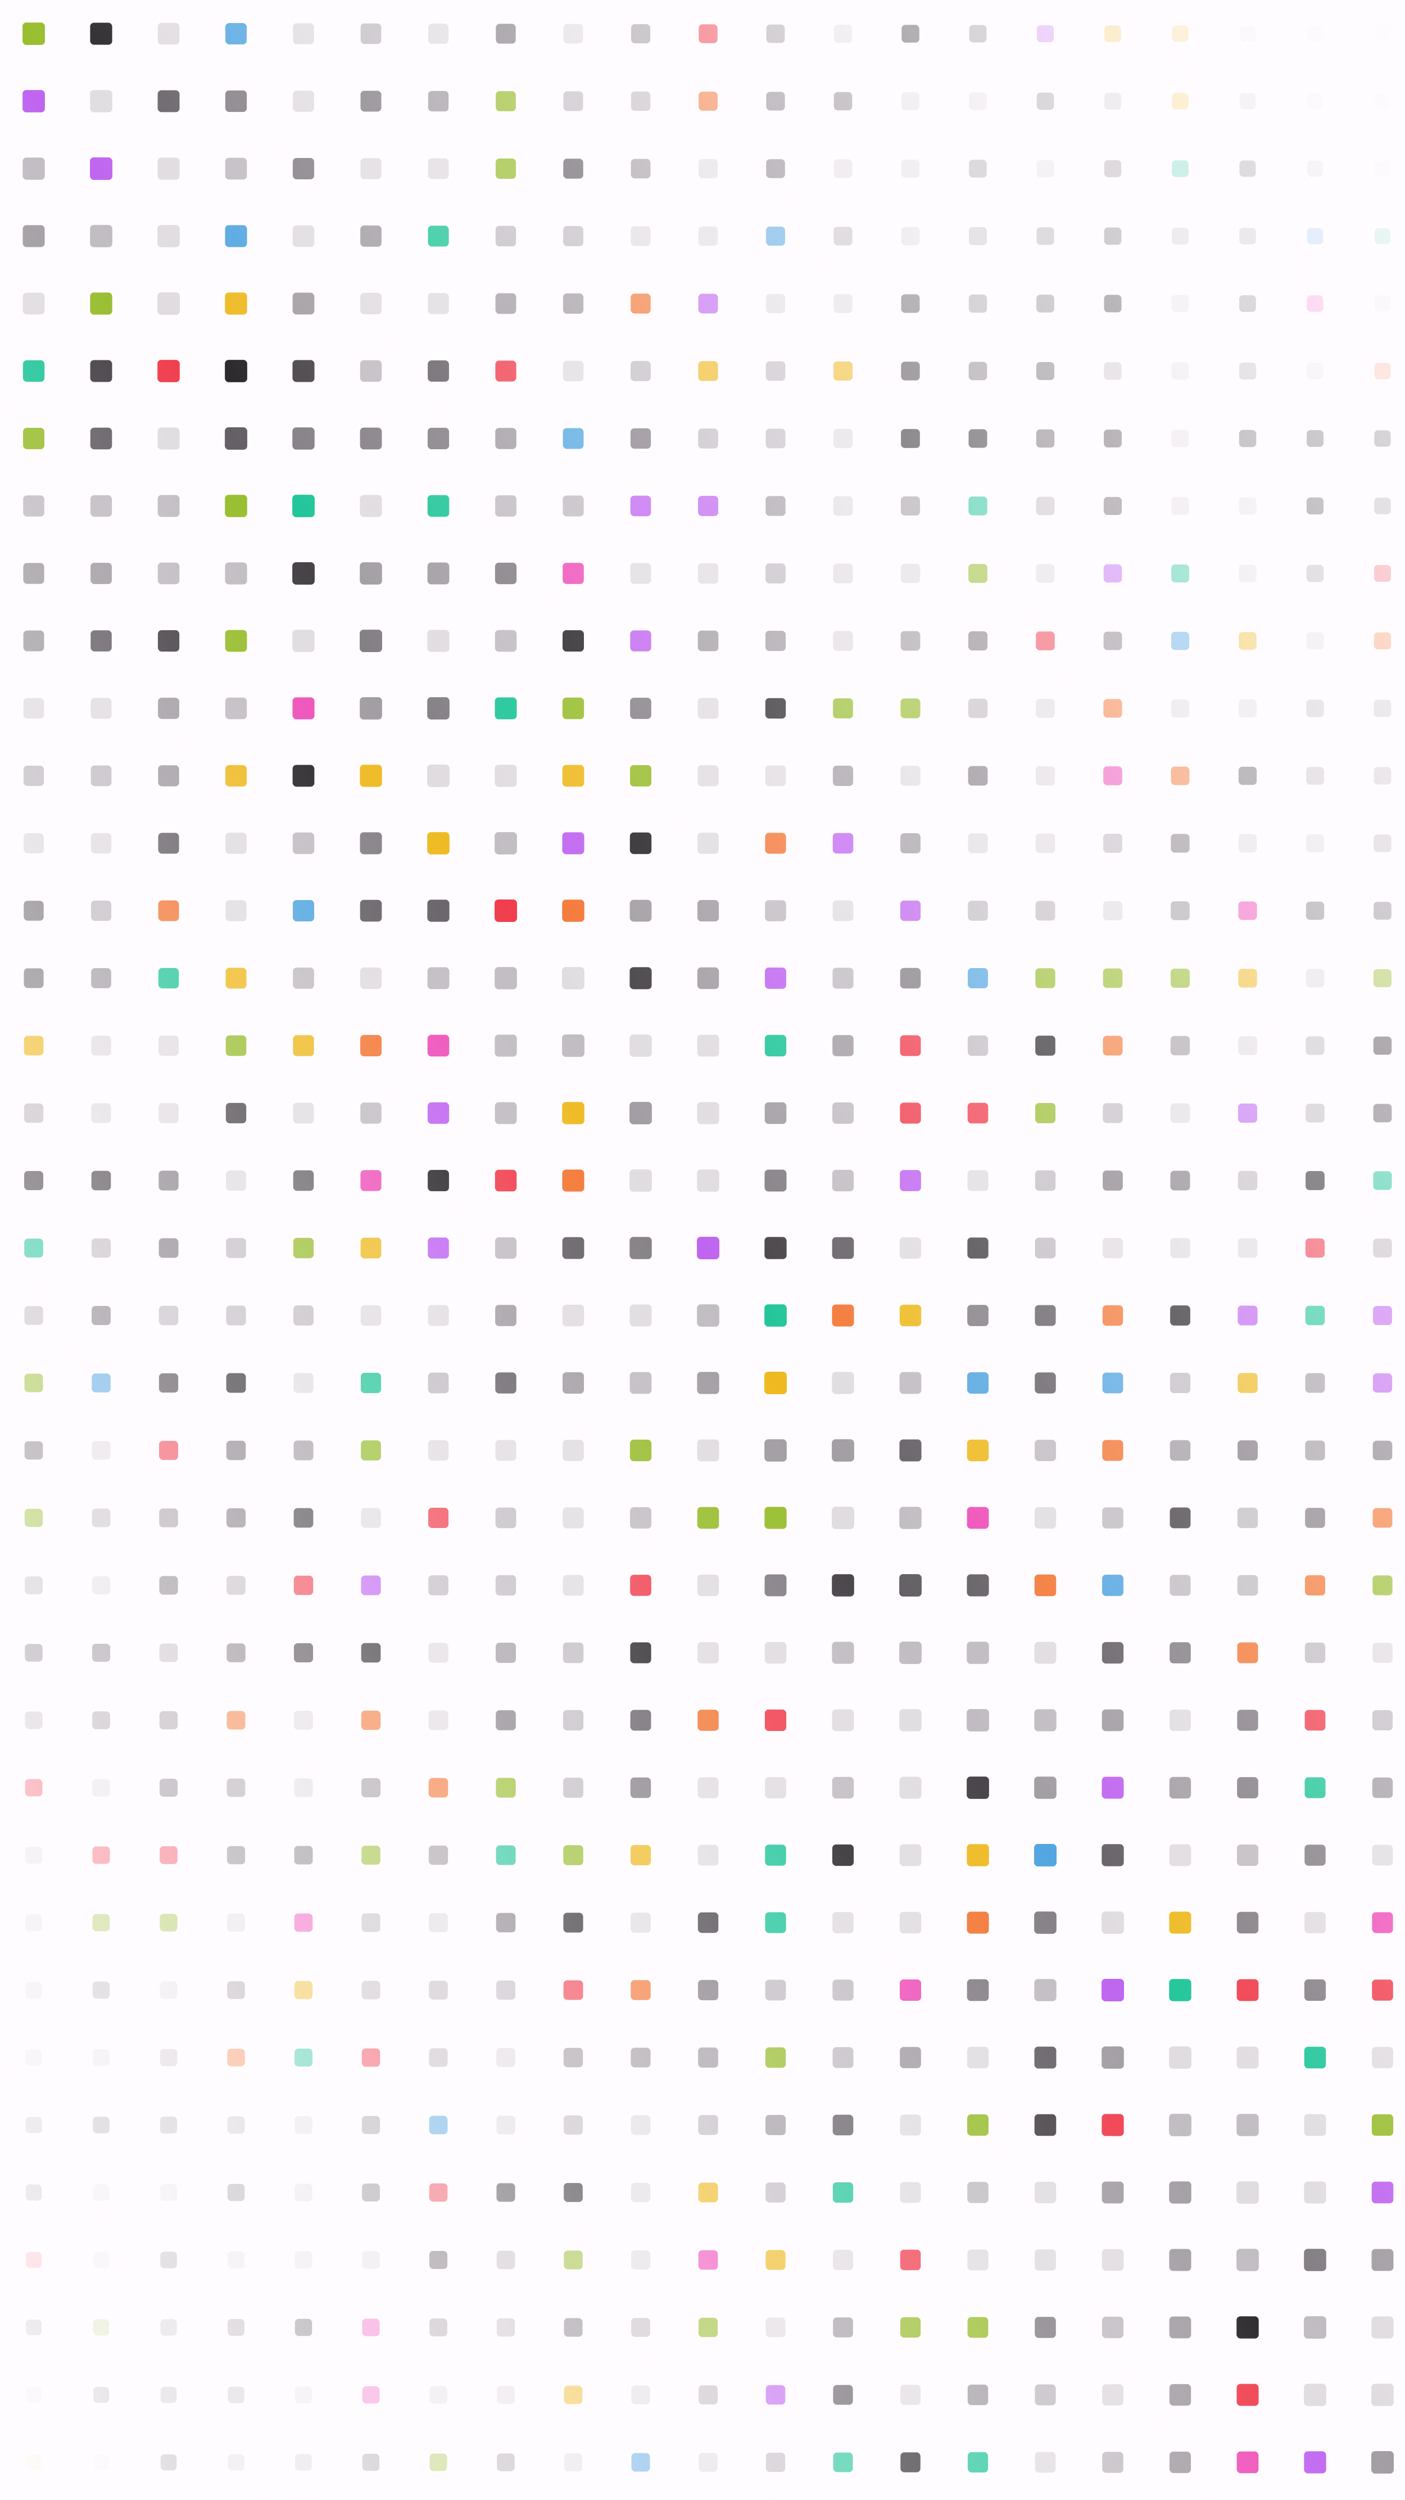 
        <svg xmlns="http://www.w3.org/2000/svg" width="750" height="1334" viewBox="0 0 750 1334">
          <defs>
            <linearGradient id="overlay" x1="1" y1="0" x2="0" y2="1">
              <stop offset="0%" stop-color="#FFFCFF"/>
              <stop offset="50%" stop-color="#FFFCFF" stop-opacity="0"/>
              <stop offset="100%" stop-color="#FFFCFF"/>
            </linearGradient>
            <filter id="glow">
              <feGaussianBlur stdDeviation="5" result="coloredBlur"/>
              <feMerge>
                <feMergeNode in="coloredBlur"/>
                <feMergeNode in="SourceGraphic"/>
              </feMerge>
            </filter>
          </defs>
          <rect x="0" y="0" width="750" height="1334" fill="#FFFCFF" />
          <rect x="12.021" y="12.021" width="11.958" height="11.958" fill="#97BD2D" rx="2" ry="2" filter="url(#glow)" />
<rect x="12.033" y="48.033" width="11.934" height="11.934" fill="#BF65F0" rx="2" ry="2" filter="url(#glow)" />
<rect x="12.087" y="84.087" width="11.826" height="11.826" fill="#C1BCC2" rx="2" ry="2"  />
<rect x="12.141" y="120.141" width="11.718" height="11.718" fill="#A29DA3" rx="2" ry="2"  />
<rect x="12.195" y="156.195" width="11.61" height="11.61" fill="#E0DCE0" rx="2" ry="2"  />
<rect x="12.249" y="192.249" width="11.502" height="11.502" fill="#1FC598" rx="2" ry="2"  />
<rect x="12.303" y="228.303" width="11.394" height="11.394" fill="#97BD2D" rx="2" ry="2"  />
<rect x="12.357" y="264.357" width="11.286" height="11.286" fill="#C1BCC2" rx="2" ry="2"  />
<rect x="12.411" y="300.411" width="11.178" height="11.178" fill="#A29DA3" rx="2" ry="2"  />
<rect x="12.465" y="336.465" width="11.071" height="11.071" fill="#A29DA3" rx="2" ry="2"  />
<rect x="12.519" y="372.519" width="10.963" height="10.963" fill="#E0DCE0" rx="2" ry="2"  />
<rect x="12.573" y="408.573" width="10.855" height="10.855" fill="#C1BCC2" rx="2" ry="2"  />
<rect x="12.627" y="444.627" width="10.747" height="10.747" fill="#E0DCE0" rx="2" ry="2"  />
<rect x="12.681" y="480.681" width="10.639" height="10.639" fill="#847E85" rx="2" ry="2"  />
<rect x="12.735" y="516.735" width="10.531" height="10.531" fill="#847E85" rx="2" ry="2"  />
<rect x="12.789" y="552.789" width="10.423" height="10.423" fill="#EEBA21" rx="2" ry="2"  />
<rect x="12.843" y="588.843" width="10.315" height="10.315" fill="#C1BCC2" rx="2" ry="2"  />
<rect x="12.897" y="624.897" width="10.207" height="10.207" fill="#474247" rx="2" ry="2"  />
<rect x="12.951" y="660.951" width="10.099" height="10.099" fill="#1FC598" rx="2" ry="2"  />
<rect x="13.004" y="697.004" width="9.991" height="9.991" fill="#C1BCC2" rx="2" ry="2"  />
<rect x="13.058" y="733.058" width="9.883" height="9.883" fill="#97BD2D" rx="2" ry="2"  />
<rect x="13.112" y="769.112" width="9.775" height="9.775" fill="#847E85" rx="2" ry="2"  />
<rect x="13.166" y="805.166" width="9.667" height="9.667" fill="#97BD2D" rx="2" ry="2"  />
<rect x="13.22" y="841.22" width="9.559" height="9.559" fill="#C1BCC2" rx="2" ry="2"  />
<rect x="13.274" y="877.274" width="9.451" height="9.451" fill="#847E85" rx="2" ry="2"  />
<rect x="13.328" y="913.328" width="9.343" height="9.343" fill="#C1BCC2" rx="2" ry="2"  />
<rect x="13.382" y="949.382" width="9.235" height="9.235" fill="#F03E4D" rx="2" ry="2"  />
<rect x="13.436" y="985.436" width="9.127" height="9.127" fill="#E0DCE0" rx="2" ry="2"  />
<rect x="13.49" y="1021.49" width="9.02" height="9.02" fill="#E0DCE0" rx="2" ry="2"  />
<rect x="13.544" y="1057.544" width="8.912" height="8.912" fill="#E0DCE0" rx="2" ry="2"  />
<rect x="13.598" y="1093.598" width="8.804" height="8.804" fill="#E0DCE0" rx="2" ry="2"  />
<rect x="13.652" y="1129.652" width="8.696" height="8.696" fill="#A29DA3" rx="2" ry="2"  />
<rect x="13.706" y="1165.706" width="8.588" height="8.588" fill="#847E85" rx="2" ry="2"  />
<rect x="13.76" y="1201.76" width="8.48" height="8.48" fill="#F03E4D" rx="2" ry="2"  />
<rect x="13.814" y="1237.814" width="8.372" height="8.372" fill="#474247" rx="2" ry="2"  />
<rect x="13.868" y="1273.868" width="8.264" height="8.264" fill="#C1BCC2" rx="2" ry="2"  />
<rect x="13.922" y="1309.922" width="8.156" height="8.156" fill="#EEBA21" rx="2" ry="2"  />
<rect x="13.976" y="1345.976" width="8.048" height="8.048" fill="#E0DCE0" rx="2" ry="2"  />
<rect x="48.117" y="12.117" width="11.766" height="11.766" fill="#282629" rx="2" ry="2"  />
<rect x="48.063" y="48.063" width="11.874" height="11.874" fill="#E0DCE0" rx="2" ry="2"  />
<rect x="48.009" y="84.009" width="11.982" height="11.982" fill="#BF65F0" rx="2" ry="2"  />
<rect x="48.045" y="120.045" width="11.91" height="11.91" fill="#C1BCC2" rx="2" ry="2"  />
<rect x="48.099" y="156.099" width="11.802" height="11.802" fill="#97BD2D" rx="2" ry="2"  />
<rect x="48.153" y="192.153" width="11.694" height="11.694" fill="#474247" rx="2" ry="2"  />
<rect x="48.207" y="228.207" width="11.586" height="11.586" fill="#656066" rx="2" ry="2"  />
<rect x="48.261" y="264.261" width="11.478" height="11.478" fill="#C1BCC2" rx="2" ry="2"  />
<rect x="48.315" y="300.315" width="11.37" height="11.37" fill="#A29DA3" rx="2" ry="2"  />
<rect x="48.369" y="336.369" width="11.263" height="11.263" fill="#656066" rx="2" ry="2"  />
<rect x="48.423" y="372.423" width="11.155" height="11.155" fill="#E0DCE0" rx="2" ry="2"  />
<rect x="48.477" y="408.477" width="11.047" height="11.047" fill="#C1BCC2" rx="2" ry="2"  />
<rect x="48.531" y="444.531" width="10.939" height="10.939" fill="#E0DCE0" rx="2" ry="2"  />
<rect x="48.585" y="480.585" width="10.831" height="10.831" fill="#C1BCC2" rx="2" ry="2"  />
<rect x="48.639" y="516.639" width="10.723" height="10.723" fill="#A29DA3" rx="2" ry="2"  />
<rect x="48.693" y="552.693" width="10.615" height="10.615" fill="#E0DCE0" rx="2" ry="2"  />
<rect x="48.747" y="588.747" width="10.507" height="10.507" fill="#E0DCE0" rx="2" ry="2"  />
<rect x="48.801" y="624.801" width="10.399" height="10.399" fill="#474247" rx="2" ry="2"  />
<rect x="48.855" y="660.855" width="10.291" height="10.291" fill="#C1BCC2" rx="2" ry="2"  />
<rect x="48.908" y="696.908" width="10.183" height="10.183" fill="#847E85" rx="2" ry="2"  />
<rect x="48.962" y="732.962" width="10.075" height="10.075" fill="#53A6E1" rx="2" ry="2"  />
<rect x="49.016" y="769.016" width="9.967" height="9.967" fill="#E0DCE0" rx="2" ry="2"  />
<rect x="49.07" y="805.07" width="9.859" height="9.859" fill="#C1BCC2" rx="2" ry="2"  />
<rect x="49.124" y="841.124" width="9.751" height="9.751" fill="#E0DCE0" rx="2" ry="2"  />
<rect x="49.178" y="877.178" width="9.643" height="9.643" fill="#847E85" rx="2" ry="2"  />
<rect x="49.232" y="913.232" width="9.535" height="9.535" fill="#A29DA3" rx="2" ry="2"  />
<rect x="49.286" y="949.286" width="9.427" height="9.427" fill="#E0DCE0" rx="2" ry="2"  />
<rect x="49.34" y="985.34" width="9.319" height="9.319" fill="#F03E4D" rx="2" ry="2"  />
<rect x="49.394" y="1021.394" width="9.212" height="9.212" fill="#97BD2D" rx="2" ry="2"  />
<rect x="49.448" y="1057.448" width="9.104" height="9.104" fill="#A29DA3" rx="2" ry="2"  />
<rect x="49.502" y="1093.502" width="8.996" height="8.996" fill="#E0DCE0" rx="2" ry="2"  />
<rect x="49.556" y="1129.556" width="8.888" height="8.888" fill="#847E85" rx="2" ry="2"  />
<rect x="49.61" y="1165.61" width="8.78" height="8.78" fill="#E0DCE0" rx="2" ry="2"  />
<rect x="49.664" y="1201.664" width="8.672" height="8.672" fill="#E0DCE0" rx="2" ry="2"  />
<rect x="49.718" y="1237.718" width="8.564" height="8.564" fill="#97BD2D" rx="2" ry="2"  />
<rect x="49.772" y="1273.772" width="8.456" height="8.456" fill="#474247" rx="2" ry="2"  />
<rect x="49.826" y="1309.826" width="8.348" height="8.348" fill="#E0DCE0" rx="2" ry="2"  />
<rect x="49.88" y="1345.88" width="8.24" height="8.24" fill="#F03E4D" rx="2" ry="2"  />
<rect x="84.213" y="12.213" width="11.574" height="11.574" fill="#E0DCE0" rx="2" ry="2"  />
<rect x="84.159" y="48.159" width="11.682" height="11.682" fill="#656066" rx="2" ry="2"  />
<rect x="84.105" y="84.105" width="11.79" height="11.79" fill="#E0DCE0" rx="2" ry="2"  />
<rect x="84.051" y="120.051" width="11.898" height="11.898" fill="#E0DCE0" rx="2" ry="2"  />
<rect x="84.003" y="156.003" width="11.994" height="11.994" fill="#E0DCE0" rx="2" ry="2"  />
<rect x="84.057" y="192.057" width="11.886" height="11.886" fill="#F03E4D" rx="2" ry="2"  />
<rect x="84.111" y="228.111" width="11.778" height="11.778" fill="#E0DCE0" rx="2" ry="2"  />
<rect x="84.165" y="264.165" width="11.67" height="11.67" fill="#C1BCC2" rx="2" ry="2"  />
<rect x="84.219" y="300.219" width="11.562" height="11.562" fill="#C1BCC2" rx="2" ry="2"  />
<rect x="84.273" y="336.273" width="11.455" height="11.455" fill="#474247" rx="2" ry="2"  />
<rect x="84.327" y="372.327" width="11.347" height="11.347" fill="#A29DA3" rx="2" ry="2"  />
<rect x="84.381" y="408.381" width="11.239" height="11.239" fill="#A29DA3" rx="2" ry="2"  />
<rect x="84.435" y="444.435" width="11.131" height="11.131" fill="#656066" rx="2" ry="2"  />
<rect x="84.489" y="480.489" width="11.023" height="11.023" fill="#F37735" rx="2" ry="2"  />
<rect x="84.543" y="516.543" width="10.915" height="10.915" fill="#1FC598" rx="2" ry="2"  />
<rect x="84.597" y="552.597" width="10.807" height="10.807" fill="#E0DCE0" rx="2" ry="2"  />
<rect x="84.651" y="588.651" width="10.699" height="10.699" fill="#E0DCE0" rx="2" ry="2"  />
<rect x="84.705" y="624.705" width="10.591" height="10.591" fill="#847E85" rx="2" ry="2"  />
<rect x="84.759" y="660.759" width="10.483" height="10.483" fill="#847E85" rx="2" ry="2"  />
<rect x="84.812" y="696.812" width="10.375" height="10.375" fill="#C1BCC2" rx="2" ry="2"  />
<rect x="84.866" y="732.866" width="10.267" height="10.267" fill="#474247" rx="2" ry="2"  />
<rect x="84.92" y="768.92" width="10.159" height="10.159" fill="#F03E4D" rx="2" ry="2"  />
<rect x="84.974" y="804.974" width="10.051" height="10.051" fill="#A29DA3" rx="2" ry="2"  />
<rect x="85.028" y="841.028" width="9.943" height="9.943" fill="#847E85" rx="2" ry="2"  />
<rect x="85.082" y="877.082" width="9.835" height="9.835" fill="#C1BCC2" rx="2" ry="2"  />
<rect x="85.136" y="913.136" width="9.727" height="9.727" fill="#A29DA3" rx="2" ry="2"  />
<rect x="85.19" y="949.19" width="9.619" height="9.619" fill="#847E85" rx="2" ry="2"  />
<rect x="85.244" y="985.244" width="9.511" height="9.511" fill="#F03E4D" rx="2" ry="2"  />
<rect x="85.298" y="1021.298" width="9.404" height="9.404" fill="#97BD2D" rx="2" ry="2"  />
<rect x="85.352" y="1057.352" width="9.296" height="9.296" fill="#E0DCE0" rx="2" ry="2"  />
<rect x="85.406" y="1093.406" width="9.188" height="9.188" fill="#C1BCC2" rx="2" ry="2"  />
<rect x="85.46" y="1129.46" width="9.08" height="9.08" fill="#A29DA3" rx="2" ry="2"  />
<rect x="85.514" y="1165.514" width="8.972" height="8.972" fill="#E0DCE0" rx="2" ry="2"  />
<rect x="85.568" y="1201.568" width="8.864" height="8.864" fill="#847E85" rx="2" ry="2"  />
<rect x="85.622" y="1237.622" width="8.756" height="8.756" fill="#A29DA3" rx="2" ry="2"  />
<rect x="85.676" y="1273.676" width="8.648" height="8.648" fill="#847E85" rx="2" ry="2"  />
<rect x="85.73" y="1309.73" width="8.54" height="8.54" fill="#282629" rx="2" ry="2"  />
<rect x="85.784" y="1345.784" width="8.432" height="8.432" fill="#A29DA3" rx="2" ry="2"  />
<rect x="120.309" y="12.309" width="11.382" height="11.382" fill="#53A6E1" rx="2" ry="2"  />
<rect x="120.255" y="48.255" width="11.49" height="11.49" fill="#847E85" rx="2" ry="2"  />
<rect x="120.201" y="84.201" width="11.598" height="11.598" fill="#C1BCC2" rx="2" ry="2"  />
<rect x="120.147" y="120.147" width="11.706" height="11.706" fill="#53A6E1" rx="2" ry="2"  />
<rect x="120.093" y="156.093" width="11.814" height="11.814" fill="#EEBA21" rx="2" ry="2"  />
<rect x="120.039" y="192.039" width="11.922" height="11.922" fill="#282629" rx="2" ry="2"  />
<rect x="120.015" y="228.015" width="11.97" height="11.97" fill="#656066" rx="2" ry="2"  />
<rect x="120.069" y="264.069" width="11.862" height="11.862" fill="#97BD2D" rx="2" ry="2"  />
<rect x="120.123" y="300.123" width="11.754" height="11.754" fill="#C1BCC2" rx="2" ry="2"  />
<rect x="120.177" y="336.177" width="11.647" height="11.647" fill="#97BD2D" rx="2" ry="2"  />
<rect x="120.231" y="372.231" width="11.539" height="11.539" fill="#C1BCC2" rx="2" ry="2"  />
<rect x="120.285" y="408.285" width="11.431" height="11.431" fill="#EEBA21" rx="2" ry="2"  />
<rect x="120.339" y="444.339" width="11.323" height="11.323" fill="#E0DCE0" rx="2" ry="2"  />
<rect x="120.393" y="480.393" width="11.215" height="11.215" fill="#E0DCE0" rx="2" ry="2"  />
<rect x="120.447" y="516.447" width="11.107" height="11.107" fill="#EEBA21" rx="2" ry="2"  />
<rect x="120.501" y="552.501" width="10.999" height="10.999" fill="#97BD2D" rx="2" ry="2"  />
<rect x="120.555" y="588.555" width="10.891" height="10.891" fill="#474247" rx="2" ry="2"  />
<rect x="120.609" y="624.609" width="10.783" height="10.783" fill="#E0DCE0" rx="2" ry="2"  />
<rect x="120.663" y="660.663" width="10.675" height="10.675" fill="#C1BCC2" rx="2" ry="2"  />
<rect x="120.716" y="696.716" width="10.567" height="10.567" fill="#C1BCC2" rx="2" ry="2"  />
<rect x="120.77" y="732.77" width="10.459" height="10.459" fill="#282629" rx="2" ry="2"  />
<rect x="120.824" y="768.824" width="10.351" height="10.351" fill="#847E85" rx="2" ry="2"  />
<rect x="120.878" y="804.878" width="10.243" height="10.243" fill="#847E85" rx="2" ry="2"  />
<rect x="120.932" y="840.932" width="10.135" height="10.135" fill="#C1BCC2" rx="2" ry="2"  />
<rect x="120.986" y="876.986" width="10.027" height="10.027" fill="#847E85" rx="2" ry="2"  />
<rect x="121.04" y="913.04" width="9.919" height="9.919" fill="#F37735" rx="2" ry="2"  />
<rect x="121.094" y="949.094" width="9.811" height="9.811" fill="#A29DA3" rx="2" ry="2"  />
<rect x="121.148" y="985.148" width="9.703" height="9.703" fill="#847E85" rx="2" ry="2"  />
<rect x="121.202" y="1021.202" width="9.596" height="9.596" fill="#E0DCE0" rx="2" ry="2"  />
<rect x="121.256" y="1057.256" width="9.488" height="9.488" fill="#A29DA3" rx="2" ry="2"  />
<rect x="121.31" y="1093.31" width="9.38" height="9.38" fill="#F37735" rx="2" ry="2"  />
<rect x="121.364" y="1129.364" width="9.272" height="9.272" fill="#C1BCC2" rx="2" ry="2"  />
<rect x="121.418" y="1165.418" width="9.164" height="9.164" fill="#847E85" rx="2" ry="2"  />
<rect x="121.472" y="1201.472" width="9.056" height="9.056" fill="#E0DCE0" rx="2" ry="2"  />
<rect x="121.526" y="1237.526" width="8.948" height="8.948" fill="#847E85" rx="2" ry="2"  />
<rect x="121.58" y="1273.58" width="8.84" height="8.84" fill="#A29DA3" rx="2" ry="2"  />
<rect x="121.634" y="1309.634" width="8.732" height="8.732" fill="#C1BCC2" rx="2" ry="2"  />
<rect x="121.688" y="1345.688" width="8.624" height="8.624" fill="#E0DCE0" rx="2" ry="2"  />
<rect x="156.405" y="12.405" width="11.19" height="11.19" fill="#E0DCE0" rx="2" ry="2"  />
<rect x="156.351" y="48.351" width="11.298" height="11.298" fill="#E0DCE0" rx="2" ry="2"  />
<rect x="156.297" y="84.297" width="11.406" height="11.406" fill="#847E85" rx="2" ry="2"  />
<rect x="156.243" y="120.243" width="11.514" height="11.514" fill="#E0DCE0" rx="2" ry="2"  />
<rect x="156.189" y="156.189" width="11.622" height="11.622" fill="#A29DA3" rx="2" ry="2"  />
<rect x="156.135" y="192.135" width="11.73" height="11.73" fill="#474247" rx="2" ry="2"  />
<rect x="156.081" y="228.081" width="11.838" height="11.838" fill="#847E85" rx="2" ry="2"  />
<rect x="156.027" y="264.027" width="11.946" height="11.946" fill="#1FC598" rx="2" ry="2"  />
<rect x="156.027" y="300.027" width="11.946" height="11.946" fill="#474247" rx="2" ry="2"  />
<rect x="156.081" y="336.081" width="11.839" height="11.839" fill="#E0DCE0" rx="2" ry="2"  />
<rect x="156.135" y="372.135" width="11.731" height="11.731" fill="#EE4EB8" rx="2" ry="2"  />
<rect x="156.189" y="408.189" width="11.623" height="11.623" fill="#282629" rx="2" ry="2"  />
<rect x="156.243" y="444.243" width="11.515" height="11.515" fill="#C1BCC2" rx="2" ry="2"  />
<rect x="156.297" y="480.297" width="11.407" height="11.407" fill="#53A6E1" rx="2" ry="2"  />
<rect x="156.351" y="516.351" width="11.299" height="11.299" fill="#C1BCC2" rx="2" ry="2"  />
<rect x="156.405" y="552.405" width="11.191" height="11.191" fill="#EEBA21" rx="2" ry="2"  />
<rect x="156.459" y="588.459" width="11.083" height="11.083" fill="#E0DCE0" rx="2" ry="2"  />
<rect x="156.513" y="624.513" width="10.975" height="10.975" fill="#656066" rx="2" ry="2"  />
<rect x="156.567" y="660.567" width="10.867" height="10.867" fill="#97BD2D" rx="2" ry="2"  />
<rect x="156.62" y="696.62" width="10.759" height="10.759" fill="#C1BCC2" rx="2" ry="2"  />
<rect x="156.674" y="732.674" width="10.651" height="10.651" fill="#E0DCE0" rx="2" ry="2"  />
<rect x="156.728" y="768.728" width="10.543" height="10.543" fill="#A29DA3" rx="2" ry="2"  />
<rect x="156.782" y="804.782" width="10.435" height="10.435" fill="#474247" rx="2" ry="2"  />
<rect x="156.836" y="840.836" width="10.327" height="10.327" fill="#F03E4D" rx="2" ry="2"  />
<rect x="156.89" y="876.89" width="10.219" height="10.219" fill="#474247" rx="2" ry="2"  />
<rect x="156.944" y="912.944" width="10.111" height="10.111" fill="#E0DCE0" rx="2" ry="2"  />
<rect x="156.998" y="948.998" width="10.003" height="10.003" fill="#E0DCE0" rx="2" ry="2"  />
<rect x="157.052" y="985.052" width="9.895" height="9.895" fill="#847E85" rx="2" ry="2"  />
<rect x="157.106" y="1021.106" width="9.788" height="9.788" fill="#EE4EB8" rx="2" ry="2"  />
<rect x="157.16" y="1057.16" width="9.68" height="9.68" fill="#EEBA21" rx="2" ry="2"  />
<rect x="157.214" y="1093.214" width="9.572" height="9.572" fill="#1FC598" rx="2" ry="2"  />
<rect x="157.268" y="1129.268" width="9.464" height="9.464" fill="#E0DCE0" rx="2" ry="2"  />
<rect x="157.322" y="1165.322" width="9.356" height="9.356" fill="#E0DCE0" rx="2" ry="2"  />
<rect x="157.376" y="1201.376" width="9.248" height="9.248" fill="#E0DCE0" rx="2" ry="2"  />
<rect x="157.43" y="1237.43" width="9.14" height="9.14" fill="#474247" rx="2" ry="2"  />
<rect x="157.484" y="1273.484" width="9.032" height="9.032" fill="#E0DCE0" rx="2" ry="2"  />
<rect x="157.538" y="1309.538" width="8.924" height="8.924" fill="#C1BCC2" rx="2" ry="2"  />
<rect x="157.592" y="1345.592" width="8.816" height="8.816" fill="#97BD2D" rx="2" ry="2"  />
<rect x="192.501" y="12.501" width="10.998" height="10.998" fill="#C1BCC2" rx="2" ry="2"  />
<rect x="192.447" y="48.447" width="11.106" height="11.106" fill="#847E85" rx="2" ry="2"  />
<rect x="192.393" y="84.393" width="11.214" height="11.214" fill="#E0DCE0" rx="2" ry="2"  />
<rect x="192.339" y="120.339" width="11.322" height="11.322" fill="#A29DA3" rx="2" ry="2"  />
<rect x="192.285" y="156.285" width="11.43" height="11.43" fill="#E0DCE0" rx="2" ry="2"  />
<rect x="192.231" y="192.231" width="11.538" height="11.538" fill="#C1BCC2" rx="2" ry="2"  />
<rect x="192.177" y="228.177" width="11.646" height="11.646" fill="#847E85" rx="2" ry="2"  />
<rect x="192.123" y="264.123" width="11.754" height="11.754" fill="#E0DCE0" rx="2" ry="2"  />
<rect x="192.069" y="300.069" width="11.862" height="11.862" fill="#A29DA3" rx="2" ry="2"  />
<rect x="192.015" y="336.015" width="11.969" height="11.969" fill="#847E85" rx="2" ry="2"  />
<rect x="192.039" y="372.039" width="11.923" height="11.923" fill="#A29DA3" rx="2" ry="2"  />
<rect x="192.093" y="408.093" width="11.815" height="11.815" fill="#EEBA21" rx="2" ry="2"  />
<rect x="192.147" y="444.147" width="11.707" height="11.707" fill="#847E85" rx="2" ry="2"  />
<rect x="192.201" y="480.201" width="11.599" height="11.599" fill="#656066" rx="2" ry="2"  />
<rect x="192.255" y="516.255" width="11.491" height="11.491" fill="#E0DCE0" rx="2" ry="2"  />
<rect x="192.309" y="552.309" width="11.383" height="11.383" fill="#F37735" rx="2" ry="2"  />
<rect x="192.363" y="588.363" width="11.275" height="11.275" fill="#C1BCC2" rx="2" ry="2"  />
<rect x="192.417" y="624.417" width="11.167" height="11.167" fill="#EE4EB8" rx="2" ry="2"  />
<rect x="192.471" y="660.471" width="11.059" height="11.059" fill="#EEBA21" rx="2" ry="2"  />
<rect x="192.524" y="696.524" width="10.951" height="10.951" fill="#E0DCE0" rx="2" ry="2"  />
<rect x="192.578" y="732.578" width="10.843" height="10.843" fill="#1FC598" rx="2" ry="2"  />
<rect x="192.632" y="768.632" width="10.735" height="10.735" fill="#97BD2D" rx="2" ry="2"  />
<rect x="192.686" y="804.686" width="10.627" height="10.627" fill="#E0DCE0" rx="2" ry="2"  />
<rect x="192.74" y="840.74" width="10.519" height="10.519" fill="#BF65F0" rx="2" ry="2"  />
<rect x="192.794" y="876.794" width="10.411" height="10.411" fill="#282629" rx="2" ry="2"  />
<rect x="192.848" y="912.848" width="10.303" height="10.303" fill="#F37735" rx="2" ry="2"  />
<rect x="192.902" y="948.902" width="10.195" height="10.195" fill="#A29DA3" rx="2" ry="2"  />
<rect x="192.956" y="984.956" width="10.087" height="10.087" fill="#97BD2D" rx="2" ry="2"  />
<rect x="193.01" y="1021.01" width="9.98" height="9.98" fill="#C1BCC2" rx="2" ry="2"  />
<rect x="193.064" y="1057.064" width="9.872" height="9.872" fill="#C1BCC2" rx="2" ry="2"  />
<rect x="193.118" y="1093.118" width="9.764" height="9.764" fill="#F03E4D" rx="2" ry="2"  />
<rect x="193.172" y="1129.172" width="9.656" height="9.656" fill="#A29DA3" rx="2" ry="2"  />
<rect x="193.226" y="1165.226" width="9.548" height="9.548" fill="#847E85" rx="2" ry="2"  />
<rect x="193.28" y="1201.28" width="9.44" height="9.44" fill="#E0DCE0" rx="2" ry="2"  />
<rect x="193.334" y="1237.334" width="9.332" height="9.332" fill="#EE4EB8" rx="2" ry="2"  />
<rect x="193.388" y="1273.388" width="9.224" height="9.224" fill="#EE4EB8" rx="2" ry="2"  />
<rect x="193.442" y="1309.442" width="9.116" height="9.116" fill="#847E85" rx="2" ry="2"  />
<rect x="193.496" y="1345.496" width="9.008" height="9.008" fill="#E0DCE0" rx="2" ry="2"  />
<rect x="228.597" y="12.597" width="10.806" height="10.806" fill="#E0DCE0" rx="2" ry="2"  />
<rect x="228.543" y="48.543" width="10.914" height="10.914" fill="#A29DA3" rx="2" ry="2"  />
<rect x="228.489" y="84.489" width="11.022" height="11.022" fill="#E0DCE0" rx="2" ry="2"  />
<rect x="228.435" y="120.435" width="11.13" height="11.13" fill="#1FC598" rx="2" ry="2"  />
<rect x="228.381" y="156.381" width="11.238" height="11.238" fill="#E0DCE0" rx="2" ry="2"  />
<rect x="228.327" y="192.327" width="11.346" height="11.346" fill="#656066" rx="2" ry="2"  />
<rect x="228.273" y="228.273" width="11.454" height="11.454" fill="#847E85" rx="2" ry="2"  />
<rect x="228.219" y="264.219" width="11.562" height="11.562" fill="#1FC598" rx="2" ry="2"  />
<rect x="228.165" y="300.165" width="11.67" height="11.67" fill="#A29DA3" rx="2" ry="2"  />
<rect x="228.111" y="336.111" width="11.777" height="11.777" fill="#E0DCE0" rx="2" ry="2"  />
<rect x="228.057" y="372.057" width="11.885" height="11.885" fill="#847E85" rx="2" ry="2"  />
<rect x="228.003" y="408.003" width="11.993" height="11.993" fill="#E0DCE0" rx="2" ry="2"  />
<rect x="228.051" y="444.051" width="11.899" height="11.899" fill="#EEBA21" rx="2" ry="2"  />
<rect x="228.105" y="480.105" width="11.791" height="11.791" fill="#656066" rx="2" ry="2"  />
<rect x="228.159" y="516.159" width="11.683" height="11.683" fill="#C1BCC2" rx="2" ry="2"  />
<rect x="228.213" y="552.213" width="11.575" height="11.575" fill="#EE4EB8" rx="2" ry="2"  />
<rect x="228.267" y="588.267" width="11.467" height="11.467" fill="#BF65F0" rx="2" ry="2"  />
<rect x="228.321" y="624.321" width="11.359" height="11.359" fill="#282629" rx="2" ry="2"  />
<rect x="228.375" y="660.375" width="11.251" height="11.251" fill="#BF65F0" rx="2" ry="2"  />
<rect x="228.428" y="696.428" width="11.143" height="11.143" fill="#E0DCE0" rx="2" ry="2"  />
<rect x="228.482" y="732.482" width="11.035" height="11.035" fill="#C1BCC2" rx="2" ry="2"  />
<rect x="228.536" y="768.536" width="10.927" height="10.927" fill="#E0DCE0" rx="2" ry="2"  />
<rect x="228.59" y="804.59" width="10.819" height="10.819" fill="#F03E4D" rx="2" ry="2"  />
<rect x="228.644" y="840.644" width="10.711" height="10.711" fill="#C1BCC2" rx="2" ry="2"  />
<rect x="228.698" y="876.698" width="10.603" height="10.603" fill="#E0DCE0" rx="2" ry="2"  />
<rect x="228.752" y="912.752" width="10.495" height="10.495" fill="#E0DCE0" rx="2" ry="2"  />
<rect x="228.806" y="948.806" width="10.387" height="10.387" fill="#F37735" rx="2" ry="2"  />
<rect x="228.86" y="984.86" width="10.279" height="10.279" fill="#A29DA3" rx="2" ry="2"  />
<rect x="228.914" y="1020.914" width="10.172" height="10.172" fill="#E0DCE0" rx="2" ry="2"  />
<rect x="228.968" y="1056.968" width="10.064" height="10.064" fill="#C1BCC2" rx="2" ry="2"  />
<rect x="229.022" y="1093.022" width="9.956" height="9.956" fill="#C1BCC2" rx="2" ry="2"  />
<rect x="229.076" y="1129.076" width="9.848" height="9.848" fill="#53A6E1" rx="2" ry="2"  />
<rect x="229.13" y="1165.13" width="9.74" height="9.74" fill="#F03E4D" rx="2" ry="2"  />
<rect x="229.184" y="1201.184" width="9.632" height="9.632" fill="#656066" rx="2" ry="2"  />
<rect x="229.238" y="1237.238" width="9.524" height="9.524" fill="#A29DA3" rx="2" ry="2"  />
<rect x="229.292" y="1273.292" width="9.416" height="9.416" fill="#E0DCE0" rx="2" ry="2"  />
<rect x="229.346" y="1309.346" width="9.308" height="9.308" fill="#97BD2D" rx="2" ry="2"  />
<rect x="229.4" y="1345.4" width="9.2" height="9.2" fill="#E0DCE0" rx="2" ry="2"  />
<rect x="264.693" y="12.693" width="10.614" height="10.614" fill="#847E85" rx="2" ry="2"  />
<rect x="264.639" y="48.639" width="10.722" height="10.722" fill="#97BD2D" rx="2" ry="2"  />
<rect x="264.585" y="84.585" width="10.83" height="10.83" fill="#97BD2D" rx="2" ry="2"  />
<rect x="264.531" y="120.531" width="10.938" height="10.938" fill="#C1BCC2" rx="2" ry="2"  />
<rect x="264.477" y="156.477" width="11.046" height="11.046" fill="#A29DA3" rx="2" ry="2"  />
<rect x="264.423" y="192.423" width="11.154" height="11.154" fill="#F03E4D" rx="2" ry="2"  />
<rect x="264.369" y="228.369" width="11.262" height="11.262" fill="#A29DA3" rx="2" ry="2"  />
<rect x="264.315" y="264.315" width="11.37" height="11.37" fill="#C1BCC2" rx="2" ry="2"  />
<rect x="264.261" y="300.261" width="11.478" height="11.478" fill="#847E85" rx="2" ry="2"  />
<rect x="264.207" y="336.207" width="11.585" height="11.585" fill="#C1BCC2" rx="2" ry="2"  />
<rect x="264.153" y="372.153" width="11.693" height="11.693" fill="#1FC598" rx="2" ry="2"  />
<rect x="264.099" y="408.099" width="11.801" height="11.801" fill="#E0DCE0" rx="2" ry="2"  />
<rect x="264.045" y="444.045" width="11.909" height="11.909" fill="#C1BCC2" rx="2" ry="2"  />
<rect x="264.009" y="480.009" width="11.983" height="11.983" fill="#F03E4D" rx="2" ry="2"  />
<rect x="264.063" y="516.063" width="11.875" height="11.875" fill="#C1BCC2" rx="2" ry="2"  />
<rect x="264.117" y="552.117" width="11.767" height="11.767" fill="#C1BCC2" rx="2" ry="2"  />
<rect x="264.171" y="588.171" width="11.659" height="11.659" fill="#C1BCC2" rx="2" ry="2"  />
<rect x="264.225" y="624.225" width="11.551" height="11.551" fill="#F03E4D" rx="2" ry="2"  />
<rect x="264.279" y="660.279" width="11.443" height="11.443" fill="#C1BCC2" rx="2" ry="2"  />
<rect x="264.332" y="696.332" width="11.335" height="11.335" fill="#A29DA3" rx="2" ry="2"  />
<rect x="264.386" y="732.386" width="11.227" height="11.227" fill="#656066" rx="2" ry="2"  />
<rect x="264.44" y="768.44" width="11.119" height="11.119" fill="#E0DCE0" rx="2" ry="2"  />
<rect x="264.494" y="804.494" width="11.011" height="11.011" fill="#C1BCC2" rx="2" ry="2"  />
<rect x="264.548" y="840.548" width="10.903" height="10.903" fill="#C1BCC2" rx="2" ry="2"  />
<rect x="264.602" y="876.602" width="10.795" height="10.795" fill="#A29DA3" rx="2" ry="2"  />
<rect x="264.656" y="912.656" width="10.687" height="10.687" fill="#847E85" rx="2" ry="2"  />
<rect x="264.71" y="948.71" width="10.579" height="10.579" fill="#97BD2D" rx="2" ry="2"  />
<rect x="264.764" y="984.764" width="10.471" height="10.471" fill="#1FC598" rx="2" ry="2"  />
<rect x="264.818" y="1020.818" width="10.364" height="10.364" fill="#847E85" rx="2" ry="2"  />
<rect x="264.872" y="1056.872" width="10.256" height="10.256" fill="#C1BCC2" rx="2" ry="2"  />
<rect x="264.926" y="1092.926" width="10.148" height="10.148" fill="#E0DCE0" rx="2" ry="2"  />
<rect x="264.98" y="1128.98" width="10.04" height="10.04" fill="#E0DCE0" rx="2" ry="2"  />
<rect x="265.034" y="1165.034" width="9.932" height="9.932" fill="#474247" rx="2" ry="2"  />
<rect x="265.088" y="1201.088" width="9.824" height="9.824" fill="#C1BCC2" rx="2" ry="2"  />
<rect x="265.142" y="1237.142" width="9.716" height="9.716" fill="#C1BCC2" rx="2" ry="2"  />
<rect x="265.196" y="1273.196" width="9.608" height="9.608" fill="#E0DCE0" rx="2" ry="2"  />
<rect x="265.25" y="1309.25" width="9.5" height="9.5" fill="#A29DA3" rx="2" ry="2"  />
<rect x="265.304" y="1345.304" width="9.392" height="9.392" fill="#E0DCE0" rx="2" ry="2"  />
<rect x="300.789" y="12.789" width="10.422" height="10.422" fill="#E0DCE0" rx="2" ry="2"  />
<rect x="300.735" y="48.735" width="10.53" height="10.53" fill="#C1BCC2" rx="2" ry="2"  />
<rect x="300.681" y="84.681" width="10.638" height="10.638" fill="#656066" rx="2" ry="2"  />
<rect x="300.627" y="120.627" width="10.746" height="10.746" fill="#C1BCC2" rx="2" ry="2"  />
<rect x="300.573" y="156.573" width="10.854" height="10.854" fill="#A29DA3" rx="2" ry="2"  />
<rect x="300.519" y="192.519" width="10.962" height="10.962" fill="#E0DCE0" rx="2" ry="2"  />
<rect x="300.465" y="228.465" width="11.07" height="11.07" fill="#53A6E1" rx="2" ry="2"  />
<rect x="300.411" y="264.411" width="11.178" height="11.178" fill="#C1BCC2" rx="2" ry="2"  />
<rect x="300.357" y="300.357" width="11.286" height="11.286" fill="#EE4EB8" rx="2" ry="2"  />
<rect x="300.303" y="336.303" width="11.393" height="11.393" fill="#282629" rx="2" ry="2"  />
<rect x="300.249" y="372.249" width="11.501" height="11.501" fill="#97BD2D" rx="2" ry="2"  />
<rect x="300.195" y="408.195" width="11.609" height="11.609" fill="#EEBA21" rx="2" ry="2"  />
<rect x="300.141" y="444.141" width="11.717" height="11.717" fill="#BF65F0" rx="2" ry="2"  />
<rect x="300.087" y="480.087" width="11.825" height="11.825" fill="#F37735" rx="2" ry="2"  />
<rect x="300.033" y="516.033" width="11.933" height="11.933" fill="#E0DCE0" rx="2" ry="2"  />
<rect x="300.021" y="552.021" width="11.959" height="11.959" fill="#C1BCC2" rx="2" ry="2"  />
<rect x="300.075" y="588.075" width="11.851" height="11.851" fill="#EEBA21" rx="2" ry="2"  />
<rect x="300.129" y="624.129" width="11.743" height="11.743" fill="#F37735" rx="2" ry="2"  />
<rect x="300.183" y="660.183" width="11.635" height="11.635" fill="#656066" rx="2" ry="2"  />
<rect x="300.236" y="696.236" width="11.527" height="11.527" fill="#E0DCE0" rx="2" ry="2"  />
<rect x="300.29" y="732.29" width="11.419" height="11.419" fill="#A29DA3" rx="2" ry="2"  />
<rect x="300.344" y="768.344" width="11.311" height="11.311" fill="#E0DCE0" rx="2" ry="2"  />
<rect x="300.398" y="804.398" width="11.203" height="11.203" fill="#E0DCE0" rx="2" ry="2"  />
<rect x="300.452" y="840.452" width="11.095" height="11.095" fill="#E0DCE0" rx="2" ry="2"  />
<rect x="300.506" y="876.506" width="10.987" height="10.987" fill="#C1BCC2" rx="2" ry="2"  />
<rect x="300.56" y="912.56" width="10.879" height="10.879" fill="#C1BCC2" rx="2" ry="2"  />
<rect x="300.614" y="948.614" width="10.771" height="10.771" fill="#C1BCC2" rx="2" ry="2"  />
<rect x="300.668" y="984.668" width="10.663" height="10.663" fill="#97BD2D" rx="2" ry="2"  />
<rect x="300.722" y="1020.722" width="10.556" height="10.556" fill="#282629" rx="2" ry="2"  />
<rect x="300.776" y="1056.776" width="10.448" height="10.448" fill="#F03E4D" rx="2" ry="2"  />
<rect x="300.83" y="1092.83" width="10.34" height="10.34" fill="#A29DA3" rx="2" ry="2"  />
<rect x="300.884" y="1128.884" width="10.232" height="10.232" fill="#C1BCC2" rx="2" ry="2"  />
<rect x="300.938" y="1164.938" width="10.124" height="10.124" fill="#282629" rx="2" ry="2"  />
<rect x="300.992" y="1200.992" width="10.016" height="10.016" fill="#97BD2D" rx="2" ry="2"  />
<rect x="301.046" y="1237.046" width="9.908" height="9.908" fill="#847E85" rx="2" ry="2"  />
<rect x="301.1" y="1273.1" width="9.8" height="9.8" fill="#EEBA21" rx="2" ry="2"  />
<rect x="301.154" y="1309.154" width="9.692" height="9.692" fill="#E0DCE0" rx="2" ry="2"  />
<rect x="301.208" y="1345.208" width="9.584" height="9.584" fill="#656066" rx="2" ry="2"  />
<rect x="336.885" y="12.885" width="10.23" height="10.23" fill="#A29DA3" rx="2" ry="2"  />
<rect x="336.831" y="48.831" width="10.338" height="10.338" fill="#C1BCC2" rx="2" ry="2"  />
<rect x="336.777" y="84.777" width="10.446" height="10.446" fill="#A29DA3" rx="2" ry="2"  />
<rect x="336.723" y="120.723" width="10.554" height="10.554" fill="#E0DCE0" rx="2" ry="2"  />
<rect x="336.669" y="156.669" width="10.662" height="10.662" fill="#F37735" rx="2" ry="2"  />
<rect x="336.615" y="192.615" width="10.77" height="10.77" fill="#C1BCC2" rx="2" ry="2"  />
<rect x="336.561" y="228.561" width="10.878" height="10.878" fill="#847E85" rx="2" ry="2"  />
<rect x="336.507" y="264.507" width="10.986" height="10.986" fill="#BF65F0" rx="2" ry="2"  />
<rect x="336.453" y="300.453" width="11.094" height="11.094" fill="#E0DCE0" rx="2" ry="2"  />
<rect x="336.399" y="336.399" width="11.201" height="11.201" fill="#BF65F0" rx="2" ry="2"  />
<rect x="336.345" y="372.345" width="11.309" height="11.309" fill="#847E85" rx="2" ry="2"  />
<rect x="336.291" y="408.291" width="11.417" height="11.417" fill="#97BD2D" rx="2" ry="2"  />
<rect x="336.237" y="444.237" width="11.525" height="11.525" fill="#282629" rx="2" ry="2"  />
<rect x="336.183" y="480.183" width="11.633" height="11.633" fill="#A29DA3" rx="2" ry="2"  />
<rect x="336.129" y="516.129" width="11.741" height="11.741" fill="#474247" rx="2" ry="2"  />
<rect x="336.075" y="552.075" width="11.849" height="11.849" fill="#E0DCE0" rx="2" ry="2"  />
<rect x="336.021" y="588.021" width="11.957" height="11.957" fill="#A29DA3" rx="2" ry="2"  />
<rect x="336.033" y="624.033" width="11.935" height="11.935" fill="#E0DCE0" rx="2" ry="2"  />
<rect x="336.087" y="660.087" width="11.827" height="11.827" fill="#847E85" rx="2" ry="2"  />
<rect x="336.14" y="696.14" width="11.719" height="11.719" fill="#E0DCE0" rx="2" ry="2"  />
<rect x="336.194" y="732.194" width="11.611" height="11.611" fill="#C1BCC2" rx="2" ry="2"  />
<rect x="336.248" y="768.248" width="11.503" height="11.503" fill="#97BD2D" rx="2" ry="2"  />
<rect x="336.302" y="804.302" width="11.395" height="11.395" fill="#C1BCC2" rx="2" ry="2"  />
<rect x="336.356" y="840.356" width="11.287" height="11.287" fill="#F03E4D" rx="2" ry="2"  />
<rect x="336.41" y="876.41" width="11.179" height="11.179" fill="#282629" rx="2" ry="2"  />
<rect x="336.464" y="912.464" width="11.071" height="11.071" fill="#656066" rx="2" ry="2"  />
<rect x="336.518" y="948.518" width="10.963" height="10.963" fill="#847E85" rx="2" ry="2"  />
<rect x="336.572" y="984.572" width="10.855" height="10.855" fill="#EEBA21" rx="2" ry="2"  />
<rect x="336.626" y="1020.626" width="10.748" height="10.748" fill="#E0DCE0" rx="2" ry="2"  />
<rect x="336.68" y="1056.68" width="10.64" height="10.64" fill="#F37735" rx="2" ry="2"  />
<rect x="336.734" y="1092.734" width="10.532" height="10.532" fill="#A29DA3" rx="2" ry="2"  />
<rect x="336.788" y="1128.788" width="10.424" height="10.424" fill="#E0DCE0" rx="2" ry="2"  />
<rect x="336.842" y="1164.842" width="10.316" height="10.316" fill="#E0DCE0" rx="2" ry="2"  />
<rect x="336.896" y="1200.896" width="10.208" height="10.208" fill="#E0DCE0" rx="2" ry="2"  />
<rect x="336.95" y="1236.95" width="10.1" height="10.1" fill="#C1BCC2" rx="2" ry="2"  />
<rect x="337.004" y="1273.004" width="9.992" height="9.992" fill="#E0DCE0" rx="2" ry="2" filter="url(#glow)" />
<rect x="337.058" y="1309.058" width="9.884" height="9.884" fill="#53A6E1" rx="2" ry="2"  />
<rect x="337.112" y="1345.112" width="9.776" height="9.776" fill="#53A6E1" rx="2" ry="2"  />
<rect x="372.981" y="12.981" width="10.038" height="10.038" fill="#F03E4D" rx="2" ry="2"  />
<rect x="372.927" y="48.927" width="10.146" height="10.146" fill="#F37735" rx="2" ry="2"  />
<rect x="372.873" y="84.873" width="10.254" height="10.254" fill="#E0DCE0" rx="2" ry="2"  />
<rect x="372.819" y="120.819" width="10.362" height="10.362" fill="#E0DCE0" rx="2" ry="2"  />
<rect x="372.765" y="156.765" width="10.47" height="10.47" fill="#BF65F0" rx="2" ry="2"  />
<rect x="372.711" y="192.711" width="10.578" height="10.578" fill="#EEBA21" rx="2" ry="2"  />
<rect x="372.657" y="228.657" width="10.686" height="10.686" fill="#C1BCC2" rx="2" ry="2"  />
<rect x="372.603" y="264.603" width="10.794" height="10.794" fill="#BF65F0" rx="2" ry="2"  />
<rect x="372.549" y="300.549" width="10.902" height="10.902" fill="#E0DCE0" rx="2" ry="2"  />
<rect x="372.495" y="336.495" width="11.009" height="11.009" fill="#A29DA3" rx="2" ry="2"  />
<rect x="372.441" y="372.441" width="11.117" height="11.117" fill="#E0DCE0" rx="2" ry="2"  />
<rect x="372.387" y="408.387" width="11.225" height="11.225" fill="#E0DCE0" rx="2" ry="2"  />
<rect x="372.333" y="444.333" width="11.333" height="11.333" fill="#E0DCE0" rx="2" ry="2"  />
<rect x="372.279" y="480.279" width="11.441" height="11.441" fill="#A29DA3" rx="2" ry="2"  />
<rect x="372.225" y="516.225" width="11.549" height="11.549" fill="#A29DA3" rx="2" ry="2"  />
<rect x="372.171" y="552.171" width="11.657" height="11.657" fill="#E0DCE0" rx="2" ry="2"  />
<rect x="372.117" y="588.117" width="11.765" height="11.765" fill="#E0DCE0" rx="2" ry="2"  />
<rect x="372.063" y="624.063" width="11.873" height="11.873" fill="#E0DCE0" rx="2" ry="2"  />
<rect x="372.009" y="660.009" width="11.981" height="11.981" fill="#BF65F0" rx="2" ry="2"  />
<rect x="372.044" y="696.044" width="11.911" height="11.911" fill="#C1BCC2" rx="2" ry="2"  />
<rect x="372.098" y="732.098" width="11.803" height="11.803" fill="#A29DA3" rx="2" ry="2"  />
<rect x="372.152" y="768.152" width="11.695" height="11.695" fill="#E0DCE0" rx="2" ry="2"  />
<rect x="372.206" y="804.206" width="11.587" height="11.587" fill="#97BD2D" rx="2" ry="2"  />
<rect x="372.26" y="840.26" width="11.479" height="11.479" fill="#E0DCE0" rx="2" ry="2"  />
<rect x="372.314" y="876.314" width="11.371" height="11.371" fill="#E0DCE0" rx="2" ry="2"  />
<rect x="372.368" y="912.368" width="11.263" height="11.263" fill="#F37735" rx="2" ry="2"  />
<rect x="372.422" y="948.422" width="11.155" height="11.155" fill="#E0DCE0" rx="2" ry="2"  />
<rect x="372.476" y="984.476" width="11.047" height="11.047" fill="#E0DCE0" rx="2" ry="2"  />
<rect x="372.53" y="1020.53" width="10.94" height="10.94" fill="#474247" rx="2" ry="2"  />
<rect x="372.584" y="1056.584" width="10.832" height="10.832" fill="#847E85" rx="2" ry="2"  />
<rect x="372.638" y="1092.638" width="10.724" height="10.724" fill="#A29DA3" rx="2" ry="2"  />
<rect x="372.692" y="1128.692" width="10.616" height="10.616" fill="#C1BCC2" rx="2" ry="2"  />
<rect x="372.746" y="1164.746" width="10.508" height="10.508" fill="#EEBA21" rx="2" ry="2"  />
<rect x="372.8" y="1200.8" width="10.4" height="10.4" fill="#EE4EB8" rx="2" ry="2"  />
<rect x="372.854" y="1236.854" width="10.292" height="10.292" fill="#97BD2D" rx="2" ry="2"  />
<rect x="372.908" y="1272.908" width="10.184" height="10.184" fill="#C1BCC2" rx="2" ry="2"  />
<rect x="372.962" y="1308.962" width="10.076" height="10.076" fill="#E0DCE0" rx="2" ry="2"  />
<rect x="373.016" y="1345.016" width="9.968" height="9.968" fill="#E0DCE0" rx="2" ry="2"  />
<rect x="409.077" y="13.077" width="9.846" height="9.846" fill="#A29DA3" rx="2" ry="2"  />
<rect x="409.023" y="49.023" width="9.954" height="9.954" fill="#847E85" rx="2" ry="2"  />
<rect x="408.969" y="84.969" width="10.062" height="10.062" fill="#847E85" rx="2" ry="2"  />
<rect x="408.915" y="120.915" width="10.17" height="10.17" fill="#53A6E1" rx="2" ry="2"  />
<rect x="408.861" y="156.861" width="10.278" height="10.278" fill="#E0DCE0" rx="2" ry="2"  />
<rect x="408.807" y="192.807" width="10.386" height="10.386" fill="#C1BCC2" rx="2" ry="2"  />
<rect x="408.753" y="228.753" width="10.494" height="10.494" fill="#C1BCC2" rx="2" ry="2"  />
<rect x="408.699" y="264.699" width="10.602" height="10.602" fill="#A29DA3" rx="2" ry="2"  />
<rect x="408.645" y="300.645" width="10.71" height="10.71" fill="#C1BCC2" rx="2" ry="2"  />
<rect x="408.591" y="336.591" width="10.817" height="10.817" fill="#A29DA3" rx="2" ry="2"  />
<rect x="408.537" y="372.537" width="10.925" height="10.925" fill="#282629" rx="2" ry="2"  />
<rect x="408.483" y="408.483" width="11.033" height="11.033" fill="#E0DCE0" rx="2" ry="2"  />
<rect x="408.429" y="444.429" width="11.141" height="11.141" fill="#F37735" rx="2" ry="2"  />
<rect x="408.375" y="480.375" width="11.249" height="11.249" fill="#C1BCC2" rx="2" ry="2"  />
<rect x="408.321" y="516.321" width="11.357" height="11.357" fill="#BF65F0" rx="2" ry="2"  />
<rect x="408.267" y="552.267" width="11.465" height="11.465" fill="#1FC598" rx="2" ry="2"  />
<rect x="408.213" y="588.213" width="11.573" height="11.573" fill="#A29DA3" rx="2" ry="2"  />
<rect x="408.159" y="624.159" width="11.681" height="11.681" fill="#847E85" rx="2" ry="2"  />
<rect x="408.105" y="660.105" width="11.789" height="11.789" fill="#474247" rx="2" ry="2"  />
<rect x="408.052" y="696.052" width="11.897" height="11.897" fill="#1FC598" rx="2" ry="2"  />
<rect x="408.002" y="732.002" width="11.995" height="11.995" fill="#EEBA21" rx="2" ry="2"  />
<rect x="408.056" y="768.056" width="11.887" height="11.887" fill="#A29DA3" rx="2" ry="2"  />
<rect x="408.11" y="804.11" width="11.779" height="11.779" fill="#97BD2D" rx="2" ry="2"  />
<rect x="408.164" y="840.164" width="11.671" height="11.671" fill="#847E85" rx="2" ry="2"  />
<rect x="408.218" y="876.218" width="11.563" height="11.563" fill="#E0DCE0" rx="2" ry="2"  />
<rect x="408.272" y="912.272" width="11.455" height="11.455" fill="#F03E4D" rx="2" ry="2"  />
<rect x="408.326" y="948.326" width="11.347" height="11.347" fill="#E0DCE0" rx="2" ry="2"  />
<rect x="408.38" y="984.38" width="11.239" height="11.239" fill="#1FC598" rx="2" ry="2"  />
<rect x="408.434" y="1020.434" width="11.132" height="11.132" fill="#1FC598" rx="2" ry="2" filter="url(#glow)" />
<rect x="408.488" y="1056.488" width="11.024" height="11.024" fill="#C1BCC2" rx="2" ry="2"  />
<rect x="408.542" y="1092.542" width="10.916" height="10.916" fill="#97BD2D" rx="2" ry="2"  />
<rect x="408.596" y="1128.596" width="10.808" height="10.808" fill="#A29DA3" rx="2" ry="2"  />
<rect x="408.65" y="1164.65" width="10.7" height="10.7" fill="#C1BCC2" rx="2" ry="2"  />
<rect x="408.704" y="1200.704" width="10.592" height="10.592" fill="#EEBA21" rx="2" ry="2"  />
<rect x="408.758" y="1236.758" width="10.484" height="10.484" fill="#E0DCE0" rx="2" ry="2"  />
<rect x="408.812" y="1272.812" width="10.376" height="10.376" fill="#BF65F0" rx="2" ry="2"  />
<rect x="408.866" y="1308.866" width="10.268" height="10.268" fill="#C1BCC2" rx="2" ry="2"  />
<rect x="408.92" y="1344.92" width="10.16" height="10.16" fill="#E0DCE0" rx="2" ry="2"  />
<rect x="445.173" y="13.173" width="9.654" height="9.654" fill="#E0DCE0" rx="2" ry="2"  />
<rect x="445.119" y="49.119" width="9.762" height="9.762" fill="#847E85" rx="2" ry="2"  />
<rect x="445.065" y="85.065" width="9.87" height="9.87" fill="#E0DCE0" rx="2" ry="2"  />
<rect x="445.011" y="121.011" width="9.978" height="9.978" fill="#C1BCC2" rx="2" ry="2"  />
<rect x="444.957" y="156.957" width="10.086" height="10.086" fill="#E0DCE0" rx="2" ry="2"  />
<rect x="444.903" y="192.903" width="10.194" height="10.194" fill="#EEBA21" rx="2" ry="2"  />
<rect x="444.849" y="228.849" width="10.302" height="10.302" fill="#E0DCE0" rx="2" ry="2"  />
<rect x="444.795" y="264.795" width="10.41" height="10.41" fill="#E0DCE0" rx="2" ry="2"  />
<rect x="444.741" y="300.741" width="10.518" height="10.518" fill="#E0DCE0" rx="2" ry="2"  />
<rect x="444.687" y="336.687" width="10.625" height="10.625" fill="#E0DCE0" rx="2" ry="2"  />
<rect x="444.633" y="372.633" width="10.733" height="10.733" fill="#97BD2D" rx="2" ry="2"  />
<rect x="444.579" y="408.579" width="10.841" height="10.841" fill="#A29DA3" rx="2" ry="2"  />
<rect x="444.525" y="444.525" width="10.949" height="10.949" fill="#BF65F0" rx="2" ry="2"  />
<rect x="444.471" y="480.471" width="11.057" height="11.057" fill="#E0DCE0" rx="2" ry="2"  />
<rect x="444.417" y="516.417" width="11.165" height="11.165" fill="#C1BCC2" rx="2" ry="2"  />
<rect x="444.363" y="552.363" width="11.273" height="11.273" fill="#A29DA3" rx="2" ry="2"  />
<rect x="444.309" y="588.309" width="11.381" height="11.381" fill="#C1BCC2" rx="2" ry="2"  />
<rect x="444.255" y="624.255" width="11.489" height="11.489" fill="#C1BCC2" rx="2" ry="2"  />
<rect x="444.201" y="660.201" width="11.597" height="11.597" fill="#656066" rx="2" ry="2"  />
<rect x="444.148" y="696.148" width="11.705" height="11.705" fill="#F37735" rx="2" ry="2"  />
<rect x="444.094" y="732.094" width="11.813" height="11.813" fill="#E0DCE0" rx="2" ry="2"  />
<rect x="444.04" y="768.04" width="11.921" height="11.921" fill="#A29DA3" rx="2" ry="2"  />
<rect x="444.014" y="804.014" width="11.971" height="11.971" fill="#E0DCE0" rx="2" ry="2"  />
<rect x="444.068" y="840.068" width="11.863" height="11.863" fill="#474247" rx="2" ry="2"  />
<rect x="444.122" y="876.122" width="11.755" height="11.755" fill="#C1BCC2" rx="2" ry="2"  />
<rect x="444.176" y="912.176" width="11.647" height="11.647" fill="#E0DCE0" rx="2" ry="2"  />
<rect x="444.23" y="948.23" width="11.539" height="11.539" fill="#C1BCC2" rx="2" ry="2"  />
<rect x="444.284" y="984.284" width="11.431" height="11.431" fill="#282629" rx="2" ry="2"  />
<rect x="444.338" y="1020.338" width="11.324" height="11.324" fill="#E0DCE0" rx="2" ry="2"  />
<rect x="444.392" y="1056.392" width="11.216" height="11.216" fill="#C1BCC2" rx="2" ry="2"  />
<rect x="444.446" y="1092.446" width="11.108" height="11.108" fill="#C1BCC2" rx="2" ry="2"  />
<rect x="444.5" y="1128.5" width="11" height="11" fill="#656066" rx="2" ry="2"  />
<rect x="444.554" y="1164.554" width="10.892" height="10.892" fill="#1FC598" rx="2" ry="2"  />
<rect x="444.608" y="1200.608" width="10.784" height="10.784" fill="#E0DCE0" rx="2" ry="2"  />
<rect x="444.662" y="1236.662" width="10.676" height="10.676" fill="#A29DA3" rx="2" ry="2"  />
<rect x="444.716" y="1272.716" width="10.568" height="10.568" fill="#656066" rx="2" ry="2"  />
<rect x="444.77" y="1308.77" width="10.46" height="10.46" fill="#1FC598" rx="2" ry="2"  />
<rect x="444.824" y="1344.824" width="10.352" height="10.352" fill="#E0DCE0" rx="2" ry="2"  />
<rect x="481.269" y="13.269" width="9.462" height="9.462" fill="#282629" rx="2" ry="2"  />
<rect x="481.215" y="49.215" width="9.57" height="9.57" fill="#E0DCE0" rx="2" ry="2"  />
<rect x="481.161" y="85.161" width="9.678" height="9.678" fill="#E0DCE0" rx="2" ry="2"  />
<rect x="481.107" y="121.107" width="9.786" height="9.786" fill="#E0DCE0" rx="2" ry="2" filter="url(#glow)" />
<rect x="481.053" y="157.053" width="9.894" height="9.894" fill="#656066" rx="2" ry="2"  />
<rect x="480.999" y="192.999" width="10.002" height="10.002" fill="#474247" rx="2" ry="2"  />
<rect x="480.945" y="228.945" width="10.11" height="10.11" fill="#282629" rx="2" ry="2"  />
<rect x="480.891" y="264.891" width="10.218" height="10.218" fill="#A29DA3" rx="2" ry="2"  />
<rect x="480.837" y="300.837" width="10.326" height="10.326" fill="#E0DCE0" rx="2" ry="2"  />
<rect x="480.783" y="336.783" width="10.433" height="10.433" fill="#A29DA3" rx="2" ry="2"  />
<rect x="480.729" y="372.729" width="10.541" height="10.541" fill="#97BD2D" rx="2" ry="2"  />
<rect x="480.675" y="408.675" width="10.649" height="10.649" fill="#E0DCE0" rx="2" ry="2"  />
<rect x="480.621" y="444.621" width="10.757" height="10.757" fill="#A29DA3" rx="2" ry="2"  />
<rect x="480.567" y="480.567" width="10.865" height="10.865" fill="#BF65F0" rx="2" ry="2"  />
<rect x="480.513" y="516.513" width="10.973" height="10.973" fill="#847E85" rx="2" ry="2" filter="url(#glow)" />
<rect x="480.459" y="552.459" width="11.081" height="11.081" fill="#F03E4D" rx="2" ry="2"  />
<rect x="480.405" y="588.405" width="11.189" height="11.189" fill="#F03E4D" rx="2" ry="2"  />
<rect x="480.351" y="624.351" width="11.297" height="11.297" fill="#BF65F0" rx="2" ry="2"  />
<rect x="480.297" y="660.297" width="11.405" height="11.405" fill="#E0DCE0" rx="2" ry="2"  />
<rect x="480.244" y="696.244" width="11.513" height="11.513" fill="#EEBA21" rx="2" ry="2"  />
<rect x="480.19" y="732.19" width="11.621" height="11.621" fill="#C1BCC2" rx="2" ry="2"  />
<rect x="480.136" y="768.136" width="11.729" height="11.729" fill="#656066" rx="2" ry="2"  />
<rect x="480.082" y="804.082" width="11.837" height="11.837" fill="#C1BCC2" rx="2" ry="2"  />
<rect x="480.028" y="840.028" width="11.945" height="11.945" fill="#656066" rx="2" ry="2"  />
<rect x="480.026" y="876.026" width="11.947" height="11.947" fill="#C1BCC2" rx="2" ry="2"  />
<rect x="480.08" y="912.08" width="11.839" height="11.839" fill="#E0DCE0" rx="2" ry="2"  />
<rect x="480.134" y="948.134" width="11.731" height="11.731" fill="#E0DCE0" rx="2" ry="2"  />
<rect x="480.188" y="984.188" width="11.623" height="11.623" fill="#E0DCE0" rx="2" ry="2"  />
<rect x="480.242" y="1020.242" width="11.516" height="11.516" fill="#E0DCE0" rx="2" ry="2"  />
<rect x="480.296" y="1056.296" width="11.408" height="11.408" fill="#EE4EB8" rx="2" ry="2"  />
<rect x="480.35" y="1092.35" width="11.3" height="11.3" fill="#A29DA3" rx="2" ry="2"  />
<rect x="480.404" y="1128.404" width="11.192" height="11.192" fill="#E0DCE0" rx="2" ry="2"  />
<rect x="480.458" y="1164.458" width="11.084" height="11.084" fill="#E0DCE0" rx="2" ry="2"  />
<rect x="480.512" y="1200.512" width="10.976" height="10.976" fill="#F03E4D" rx="2" ry="2"  />
<rect x="480.566" y="1236.566" width="10.868" height="10.868" fill="#97BD2D" rx="2" ry="2"  />
<rect x="480.62" y="1272.62" width="10.76" height="10.76" fill="#E0DCE0" rx="2" ry="2"  />
<rect x="480.674" y="1308.674" width="10.652" height="10.652" fill="#282629" rx="2" ry="2"  />
<rect x="480.728" y="1344.728" width="10.544" height="10.544" fill="#EE4EB8" rx="2" ry="2"  />
<rect x="517.365" y="13.365" width="9.27" height="9.27" fill="#847E85" rx="2" ry="2"  />
<rect x="517.311" y="49.311" width="9.378" height="9.378" fill="#E0DCE0" rx="2" ry="2"  />
<rect x="517.257" y="85.257" width="9.486" height="9.486" fill="#A29DA3" rx="2" ry="2"  />
<rect x="517.203" y="121.203" width="9.594" height="9.594" fill="#C1BCC2" rx="2" ry="2"  />
<rect x="517.149" y="157.149" width="9.702" height="9.702" fill="#A29DA3" rx="2" ry="2"  />
<rect x="517.095" y="193.095" width="9.81" height="9.81" fill="#847E85" rx="2" ry="2"  />
<rect x="517.041" y="229.041" width="9.918" height="9.918" fill="#282629" rx="2" ry="2"  />
<rect x="516.987" y="264.987" width="10.026" height="10.026" fill="#1FC598" rx="2" ry="2"  />
<rect x="516.933" y="300.933" width="10.134" height="10.134" fill="#97BD2D" rx="2" ry="2"  />
<rect x="516.879" y="336.879" width="10.241" height="10.241" fill="#847E85" rx="2" ry="2"  />
<rect x="516.825" y="372.825" width="10.349" height="10.349" fill="#C1BCC2" rx="2" ry="2"  />
<rect x="516.771" y="408.771" width="10.457" height="10.457" fill="#847E85" rx="2" ry="2"  />
<rect x="516.717" y="444.717" width="10.565" height="10.565" fill="#E0DCE0" rx="2" ry="2"  />
<rect x="516.663" y="480.663" width="10.673" height="10.673" fill="#C1BCC2" rx="2" ry="2"  />
<rect x="516.609" y="516.609" width="10.781" height="10.781" fill="#53A6E1" rx="2" ry="2"  />
<rect x="516.555" y="552.555" width="10.889" height="10.889" fill="#C1BCC2" rx="2" ry="2"  />
<rect x="516.501" y="588.501" width="10.997" height="10.997" fill="#F03E4D" rx="2" ry="2"  />
<rect x="516.447" y="624.447" width="11.105" height="11.105" fill="#E0DCE0" rx="2" ry="2"  />
<rect x="516.393" y="660.393" width="11.213" height="11.213" fill="#474247" rx="2" ry="2"  />
<rect x="516.34" y="696.34" width="11.321" height="11.321" fill="#847E85" rx="2" ry="2"  />
<rect x="516.286" y="732.286" width="11.429" height="11.429" fill="#53A6E1" rx="2" ry="2"  />
<rect x="516.232" y="768.232" width="11.537" height="11.537" fill="#EEBA21" rx="2" ry="2"  />
<rect x="516.178" y="804.178" width="11.645" height="11.645" fill="#EE4EB8" rx="2" ry="2"  />
<rect x="516.124" y="840.124" width="11.753" height="11.753" fill="#656066" rx="2" ry="2"  />
<rect x="516.07" y="876.07" width="11.861" height="11.861" fill="#C1BCC2" rx="2" ry="2"  />
<rect x="516.016" y="912.016" width="11.969" height="11.969" fill="#C1BCC2" rx="2" ry="2"  />
<rect x="516.038" y="948.038" width="11.923" height="11.923" fill="#474247" rx="2" ry="2"  />
<rect x="516.092" y="984.092" width="11.815" height="11.815" fill="#EEBA21" rx="2" ry="2"  />
<rect x="516.146" y="1020.146" width="11.708" height="11.708" fill="#F37735" rx="2" ry="2"  />
<rect x="516.2" y="1056.2" width="11.6" height="11.6" fill="#847E85" rx="2" ry="2"  />
<rect x="516.254" y="1092.254" width="11.492" height="11.492" fill="#E0DCE0" rx="2" ry="2"  />
<rect x="516.308" y="1128.308" width="11.384" height="11.384" fill="#97BD2D" rx="2" ry="2"  />
<rect x="516.362" y="1164.362" width="11.276" height="11.276" fill="#C1BCC2" rx="2" ry="2"  />
<rect x="516.416" y="1200.416" width="11.168" height="11.168" fill="#E0DCE0" rx="2" ry="2"  />
<rect x="516.47" y="1236.47" width="11.06" height="11.06" fill="#97BD2D" rx="2" ry="2"  />
<rect x="516.524" y="1272.524" width="10.952" height="10.952" fill="#A29DA3" rx="2" ry="2"  />
<rect x="516.578" y="1308.578" width="10.844" height="10.844" fill="#1FC598" rx="2" ry="2"  />
<rect x="516.632" y="1344.632" width="10.736" height="10.736" fill="#E0DCE0" rx="2" ry="2"  />
<rect x="553.461" y="13.461" width="9.078" height="9.078" fill="#BF65F0" rx="2" ry="2"  />
<rect x="553.407" y="49.407" width="9.186" height="9.186" fill="#847E85" rx="2" ry="2"  />
<rect x="553.353" y="85.353" width="9.294" height="9.294" fill="#E0DCE0" rx="2" ry="2"  />
<rect x="553.299" y="121.299" width="9.402" height="9.402" fill="#A29DA3" rx="2" ry="2"  />
<rect x="553.245" y="157.245" width="9.51" height="9.51" fill="#847E85" rx="2" ry="2"  />
<rect x="553.191" y="193.191" width="9.618" height="9.618" fill="#656066" rx="2" ry="2"  />
<rect x="553.137" y="229.137" width="9.726" height="9.726" fill="#656066" rx="2" ry="2"  />
<rect x="553.083" y="265.083" width="9.834" height="9.834" fill="#C1BCC2" rx="2" ry="2"  />
<rect x="553.029" y="301.029" width="9.942" height="9.942" fill="#E0DCE0" rx="2" ry="2"  />
<rect x="552.975" y="336.975" width="10.049" height="10.049" fill="#F03E4D" rx="2" ry="2"  />
<rect x="552.921" y="372.921" width="10.157" height="10.157" fill="#E0DCE0" rx="2" ry="2"  />
<rect x="552.867" y="408.867" width="10.265" height="10.265" fill="#E0DCE0" rx="2" ry="2"  />
<rect x="552.813" y="444.813" width="10.373" height="10.373" fill="#E0DCE0" rx="2" ry="2"  />
<rect x="552.759" y="480.759" width="10.481" height="10.481" fill="#C1BCC2" rx="2" ry="2"  />
<rect x="552.705" y="516.705" width="10.589" height="10.589" fill="#97BD2D" rx="2" ry="2"  />
<rect x="552.651" y="552.651" width="10.697" height="10.697" fill="#282629" rx="2" ry="2"  />
<rect x="552.597" y="588.597" width="10.805" height="10.805" fill="#97BD2D" rx="2" ry="2"  />
<rect x="552.543" y="624.543" width="10.913" height="10.913" fill="#C1BCC2" rx="2" ry="2"  />
<rect x="552.489" y="660.489" width="11.021" height="11.021" fill="#C1BCC2" rx="2" ry="2"  />
<rect x="552.436" y="696.436" width="11.129" height="11.129" fill="#656066" rx="2" ry="2"  />
<rect x="552.382" y="732.382" width="11.237" height="11.237" fill="#656066" rx="2" ry="2"  />
<rect x="552.328" y="768.328" width="11.345" height="11.345" fill="#C1BCC2" rx="2" ry="2"  />
<rect x="552.274" y="804.274" width="11.453" height="11.453" fill="#E0DCE0" rx="2" ry="2"  />
<rect x="552.22" y="840.22" width="11.561" height="11.561" fill="#F37735" rx="2" ry="2"  />
<rect x="552.166" y="876.166" width="11.669" height="11.669" fill="#E0DCE0" rx="2" ry="2"  />
<rect x="552.112" y="912.112" width="11.777" height="11.777" fill="#C1BCC2" rx="2" ry="2"  />
<rect x="552.058" y="948.058" width="11.885" height="11.885" fill="#A29DA3" rx="2" ry="2"  />
<rect x="552.004" y="984.004" width="11.993" height="11.993" fill="#53A6E1" rx="2" ry="2"  />
<rect x="552.05" y="1020.05" width="11.9" height="11.9" fill="#847E85" rx="2" ry="2"  />
<rect x="552.104" y="1056.104" width="11.792" height="11.792" fill="#C1BCC2" rx="2" ry="2"  />
<rect x="552.158" y="1092.158" width="11.684" height="11.684" fill="#656066" rx="2" ry="2"  />
<rect x="552.212" y="1128.212" width="11.576" height="11.576" fill="#474247" rx="2" ry="2"  />
<rect x="552.266" y="1164.266" width="11.468" height="11.468" fill="#E0DCE0" rx="2" ry="2"  />
<rect x="552.32" y="1200.32" width="11.36" height="11.36" fill="#E0DCE0" rx="2" ry="2"  />
<rect x="552.374" y="1236.374" width="11.252" height="11.252" fill="#847E85" rx="2" ry="2"  />
<rect x="552.428" y="1272.428" width="11.144" height="11.144" fill="#C1BCC2" rx="2" ry="2"  />
<rect x="552.482" y="1308.482" width="11.036" height="11.036" fill="#E0DCE0" rx="2" ry="2"  />
<rect x="552.536" y="1344.536" width="10.928" height="10.928" fill="#C1BCC2" rx="2" ry="2"  />
<rect x="589.557" y="13.557" width="8.886" height="8.886" fill="#EEBA21" rx="2" ry="2"  />
<rect x="589.503" y="49.503" width="8.994" height="8.994" fill="#C1BCC2" rx="2" ry="2"  />
<rect x="589.449" y="85.449" width="9.102" height="9.102" fill="#847E85" rx="2" ry="2"  />
<rect x="589.395" y="121.395" width="9.21" height="9.21" fill="#656066" rx="2" ry="2"  />
<rect x="589.341" y="157.341" width="9.318" height="9.318" fill="#282629" rx="2" ry="2"  />
<rect x="589.287" y="193.287" width="9.426" height="9.426" fill="#C1BCC2" rx="2" ry="2"  />
<rect x="589.233" y="229.233" width="9.534" height="9.534" fill="#474247" rx="2" ry="2"  />
<rect x="589.179" y="265.179" width="9.642" height="9.642" fill="#656066" rx="2" ry="2"  />
<rect x="589.125" y="301.125" width="9.75" height="9.75" fill="#BF65F0" rx="2" ry="2"  />
<rect x="589.071" y="337.071" width="9.857" height="9.857" fill="#847E85" rx="2" ry="2"  />
<rect x="589.017" y="373.017" width="9.965" height="9.965" fill="#F37735" rx="2" ry="2"  />
<rect x="588.963" y="408.963" width="10.073" height="10.073" fill="#EE4EB8" rx="2" ry="2"  />
<rect x="588.909" y="444.909" width="10.181" height="10.181" fill="#C1BCC2" rx="2" ry="2"  />
<rect x="588.855" y="480.855" width="10.289" height="10.289" fill="#E0DCE0" rx="2" ry="2"  />
<rect x="588.801" y="516.801" width="10.397" height="10.397" fill="#97BD2D" rx="2" ry="2"  />
<rect x="588.747" y="552.747" width="10.505" height="10.505" fill="#F37735" rx="2" ry="2"  />
<rect x="588.693" y="588.693" width="10.613" height="10.613" fill="#C1BCC2" rx="2" ry="2"  />
<rect x="588.639" y="624.639" width="10.721" height="10.721" fill="#847E85" rx="2" ry="2"  />
<rect x="588.585" y="660.585" width="10.829" height="10.829" fill="#E0DCE0" rx="2" ry="2"  />
<rect x="588.532" y="696.532" width="10.937" height="10.937" fill="#F37735" rx="2" ry="2"  />
<rect x="588.478" y="732.478" width="11.045" height="11.045" fill="#53A6E1" rx="2" ry="2"  />
<rect x="588.424" y="768.424" width="11.153" height="11.153" fill="#F37735" rx="2" ry="2"  />
<rect x="588.37" y="804.37" width="11.261" height="11.261" fill="#C1BCC2" rx="2" ry="2"  />
<rect x="588.316" y="840.316" width="11.369" height="11.369" fill="#53A6E1" rx="2" ry="2"  />
<rect x="588.262" y="876.262" width="11.477" height="11.477" fill="#656066" rx="2" ry="2"  />
<rect x="588.208" y="912.208" width="11.585" height="11.585" fill="#A29DA3" rx="2" ry="2"  />
<rect x="588.154" y="948.154" width="11.693" height="11.693" fill="#BF65F0" rx="2" ry="2"  />
<rect x="588.1" y="984.1" width="11.801" height="11.801" fill="#656066" rx="2" ry="2"  />
<rect x="588.046" y="1020.046" width="11.908" height="11.908" fill="#E0DCE0" rx="2" ry="2"  />
<rect x="588.008" y="1056.008" width="11.984" height="11.984" fill="#BF65F0" rx="2" ry="2"  />
<rect x="588.062" y="1092.062" width="11.876" height="11.876" fill="#A29DA3" rx="2" ry="2"  />
<rect x="588.116" y="1128.116" width="11.768" height="11.768" fill="#F03E4D" rx="2" ry="2"  />
<rect x="588.17" y="1164.17" width="11.66" height="11.66" fill="#A29DA3" rx="2" ry="2"  />
<rect x="588.224" y="1200.224" width="11.552" height="11.552" fill="#E0DCE0" rx="2" ry="2"  />
<rect x="588.278" y="1236.278" width="11.444" height="11.444" fill="#C1BCC2" rx="2" ry="2"  />
<rect x="588.332" y="1272.332" width="11.336" height="11.336" fill="#E0DCE0" rx="2" ry="2"  />
<rect x="588.386" y="1308.386" width="11.228" height="11.228" fill="#C1BCC2" rx="2" ry="2"  />
<rect x="588.44" y="1344.44" width="11.12" height="11.12" fill="#E0DCE0" rx="2" ry="2"  />
<rect x="625.653" y="13.653" width="8.694" height="8.694" fill="#EEBA21" rx="2" ry="2"  />
<rect x="625.599" y="49.599" width="8.802" height="8.802" fill="#EEBA21" rx="2" ry="2"  />
<rect x="625.545" y="85.545" width="8.91" height="8.91" fill="#1FC598" rx="2" ry="2"  />
<rect x="625.491" y="121.491" width="9.018" height="9.018" fill="#C1BCC2" rx="2" ry="2"  />
<rect x="625.437" y="157.437" width="9.126" height="9.126" fill="#E0DCE0" rx="2" ry="2"  />
<rect x="625.383" y="193.383" width="9.234" height="9.234" fill="#E0DCE0" rx="2" ry="2"  />
<rect x="625.329" y="229.329" width="9.342" height="9.342" fill="#E0DCE0" rx="2" ry="2"  />
<rect x="625.275" y="265.275" width="9.45" height="9.45" fill="#E0DCE0" rx="2" ry="2"  />
<rect x="625.221" y="301.221" width="9.558" height="9.558" fill="#1FC598" rx="2" ry="2"  />
<rect x="625.167" y="337.167" width="9.665" height="9.665" fill="#53A6E1" rx="2" ry="2"  />
<rect x="625.113" y="373.113" width="9.773" height="9.773" fill="#E0DCE0" rx="2" ry="2"  />
<rect x="625.059" y="409.059" width="9.881" height="9.881" fill="#F37735" rx="2" ry="2"  />
<rect x="625.005" y="445.005" width="9.989" height="9.989" fill="#847E85" rx="2" ry="2"  />
<rect x="624.951" y="480.951" width="10.097" height="10.097" fill="#A29DA3" rx="2" ry="2"  />
<rect x="624.897" y="516.897" width="10.205" height="10.205" fill="#97BD2D" rx="2" ry="2"  />
<rect x="624.843" y="552.843" width="10.313" height="10.313" fill="#A29DA3" rx="2" ry="2"  />
<rect x="624.789" y="588.789" width="10.421" height="10.421" fill="#E0DCE0" rx="2" ry="2"  />
<rect x="624.735" y="624.735" width="10.529" height="10.529" fill="#847E85" rx="2" ry="2"  />
<rect x="624.681" y="660.681" width="10.637" height="10.637" fill="#E0DCE0" rx="2" ry="2"  />
<rect x="624.628" y="696.628" width="10.745" height="10.745" fill="#282629" rx="2" ry="2"  />
<rect x="624.574" y="732.574" width="10.853" height="10.853" fill="#C1BCC2" rx="2" ry="2"  />
<rect x="624.52" y="768.52" width="10.961" height="10.961" fill="#A29DA3" rx="2" ry="2"  />
<rect x="624.466" y="804.466" width="11.069" height="11.069" fill="#474247" rx="2" ry="2"  />
<rect x="624.412" y="840.412" width="11.177" height="11.177" fill="#C1BCC2" rx="2" ry="2"  />
<rect x="624.358" y="876.358" width="11.285" height="11.285" fill="#847E85" rx="2" ry="2"  />
<rect x="624.304" y="912.304" width="11.393" height="11.393" fill="#E0DCE0" rx="2" ry="2"  />
<rect x="624.25" y="948.25" width="11.501" height="11.501" fill="#A29DA3" rx="2" ry="2"  />
<rect x="624.196" y="984.196" width="11.609" height="11.609" fill="#E0DCE0" rx="2" ry="2"  />
<rect x="624.142" y="1020.142" width="11.716" height="11.716" fill="#EEBA21" rx="2" ry="2"  />
<rect x="624.088" y="1056.088" width="11.824" height="11.824" fill="#1FC598" rx="2" ry="2"  />
<rect x="624.034" y="1092.034" width="11.932" height="11.932" fill="#E0DCE0" rx="2" ry="2"  />
<rect x="624.02" y="1128.02" width="11.96" height="11.96" fill="#C1BCC2" rx="2" ry="2"  />
<rect x="624.074" y="1164.074" width="11.852" height="11.852" fill="#A29DA3" rx="2" ry="2"  />
<rect x="624.128" y="1200.128" width="11.744" height="11.744" fill="#A29DA3" rx="2" ry="2"  />
<rect x="624.182" y="1236.182" width="11.636" height="11.636" fill="#A29DA3" rx="2" ry="2"  />
<rect x="624.236" y="1272.236" width="11.528" height="11.528" fill="#A29DA3" rx="2" ry="2"  />
<rect x="624.29" y="1308.29" width="11.42" height="11.42" fill="#A29DA3" rx="2" ry="2"  />
<rect x="624.344" y="1344.344" width="11.312" height="11.312" fill="#E0DCE0" rx="2" ry="2"  />
<rect x="661.749" y="13.749" width="8.502" height="8.502" fill="#E0DCE0" rx="2" ry="2"  />
<rect x="661.695" y="49.695" width="8.61" height="8.61" fill="#C1BCC2" rx="2" ry="2"  />
<rect x="661.641" y="85.641" width="8.718" height="8.718" fill="#474247" rx="2" ry="2"  />
<rect x="661.587" y="121.587" width="8.826" height="8.826" fill="#A29DA3" rx="2" ry="2"  />
<rect x="661.533" y="157.533" width="8.934" height="8.934" fill="#656066" rx="2" ry="2"  />
<rect x="661.479" y="193.479" width="9.042" height="9.042" fill="#A29DA3" rx="2" ry="2"  />
<rect x="661.425" y="229.425" width="9.15" height="9.15" fill="#474247" rx="2" ry="2"  />
<rect x="661.371" y="265.371" width="9.258" height="9.258" fill="#E0DCE0" rx="2" ry="2"  />
<rect x="661.317" y="301.317" width="9.366" height="9.366" fill="#E0DCE0" rx="2" ry="2"  />
<rect x="661.263" y="337.263" width="9.473" height="9.473" fill="#EEBA21" rx="2" ry="2"  />
<rect x="661.209" y="373.209" width="9.581" height="9.581" fill="#E0DCE0" rx="2" ry="2"  />
<rect x="661.155" y="409.155" width="9.689" height="9.689" fill="#656066" rx="2" ry="2"  />
<rect x="661.101" y="445.101" width="9.797" height="9.797" fill="#E0DCE0" rx="2" ry="2"  />
<rect x="661.047" y="481.047" width="9.905" height="9.905" fill="#EE4EB8" rx="2" ry="2"  />
<rect x="660.993" y="516.993" width="10.013" height="10.013" fill="#EEBA21" rx="2" ry="2"  />
<rect x="660.939" y="552.939" width="10.121" height="10.121" fill="#E0DCE0" rx="2" ry="2"  />
<rect x="660.885" y="588.885" width="10.229" height="10.229" fill="#BF65F0" rx="2" ry="2" filter="url(#glow)" />
<rect x="660.831" y="624.831" width="10.337" height="10.337" fill="#C1BCC2" rx="2" ry="2"  />
<rect x="660.777" y="660.777" width="10.445" height="10.445" fill="#E0DCE0" rx="2" ry="2"  />
<rect x="660.724" y="696.724" width="10.553" height="10.553" fill="#BF65F0" rx="2" ry="2"  />
<rect x="660.67" y="732.67" width="10.661" height="10.661" fill="#EEBA21" rx="2" ry="2"  />
<rect x="660.616" y="768.616" width="10.769" height="10.769" fill="#847E85" rx="2" ry="2"  />
<rect x="660.562" y="804.562" width="10.877" height="10.877" fill="#C1BCC2" rx="2" ry="2"  />
<rect x="660.508" y="840.508" width="10.985" height="10.985" fill="#C1BCC2" rx="2" ry="2"  />
<rect x="660.454" y="876.454" width="11.093" height="11.093" fill="#F37735" rx="2" ry="2"  />
<rect x="660.4" y="912.4" width="11.201" height="11.201" fill="#847E85" rx="2" ry="2"  />
<rect x="660.346" y="948.346" width="11.309" height="11.309" fill="#847E85" rx="2" ry="2"  />
<rect x="660.292" y="984.292" width="11.417" height="11.417" fill="#C1BCC2" rx="2" ry="2"  />
<rect x="660.238" y="1020.238" width="11.524" height="11.524" fill="#847E85" rx="2" ry="2"  />
<rect x="660.184" y="1056.184" width="11.632" height="11.632" fill="#F03E4D" rx="2" ry="2"  />
<rect x="660.13" y="1092.13" width="11.74" height="11.74" fill="#E0DCE0" rx="2" ry="2"  />
<rect x="660.076" y="1128.076" width="11.848" height="11.848" fill="#C1BCC2" rx="2" ry="2"  />
<rect x="660.022" y="1164.022" width="11.956" height="11.956" fill="#E0DCE0" rx="2" ry="2"  />
<rect x="660.032" y="1200.032" width="11.936" height="11.936" fill="#C1BCC2" rx="2" ry="2"  />
<rect x="660.086" y="1236.086" width="11.828" height="11.828" fill="#282629" rx="2" ry="2"  />
<rect x="660.14" y="1272.14" width="11.72" height="11.72" fill="#F03E4D" rx="2" ry="2"  />
<rect x="660.194" y="1308.194" width="11.612" height="11.612" fill="#EE4EB8" rx="2" ry="2"  />
<rect x="660.248" y="1344.248" width="11.504" height="11.504" fill="#E0DCE0" rx="2" ry="2"  />
<rect x="697.845" y="13.845" width="8.31" height="8.31" fill="#E0DCE0" rx="2" ry="2"  />
<rect x="697.791" y="49.791" width="8.418" height="8.418" fill="#E0DCE0" rx="2" ry="2"  />
<rect x="697.737" y="85.737" width="8.526" height="8.526" fill="#C1BCC2" rx="2" ry="2"  />
<rect x="697.683" y="121.683" width="8.634" height="8.634" fill="#53A6E1" rx="2" ry="2"  />
<rect x="697.629" y="157.629" width="8.742" height="8.742" fill="#EE4EB8" rx="2" ry="2"  />
<rect x="697.575" y="193.575" width="8.85" height="8.85" fill="#E0DCE0" rx="2" ry="2"  />
<rect x="697.521" y="229.521" width="8.958" height="8.958" fill="#282629" rx="2" ry="2"  />
<rect x="697.467" y="265.467" width="9.066" height="9.066" fill="#282629" rx="2" ry="2"  />
<rect x="697.413" y="301.413" width="9.174" height="9.174" fill="#A29DA3" rx="2" ry="2"  />
<rect x="697.359" y="337.359" width="9.281" height="9.281" fill="#E0DCE0" rx="2" ry="2"  />
<rect x="697.305" y="373.305" width="9.389" height="9.389" fill="#C1BCC2" rx="2" ry="2"  />
<rect x="697.251" y="409.251" width="9.497" height="9.497" fill="#C1BCC2" rx="2" ry="2"  />
<rect x="697.197" y="445.197" width="9.605" height="9.605" fill="#E0DCE0" rx="2" ry="2"  />
<rect x="697.143" y="481.143" width="9.713" height="9.713" fill="#847E85" rx="2" ry="2"  />
<rect x="697.089" y="517.089" width="9.821" height="9.821" fill="#E0DCE0" rx="2" ry="2"  />
<rect x="697.035" y="553.035" width="9.929" height="9.929" fill="#C1BCC2" rx="2" ry="2"  />
<rect x="696.981" y="588.981" width="10.037" height="10.037" fill="#C1BCC2" rx="2" ry="2"  />
<rect x="696.927" y="624.927" width="10.145" height="10.145" fill="#282629" rx="2" ry="2"  />
<rect x="696.873" y="660.873" width="10.253" height="10.253" fill="#F03E4D" rx="2" ry="2"  />
<rect x="696.82" y="696.82" width="10.361" height="10.361" fill="#1FC598" rx="2" ry="2"  />
<rect x="696.766" y="732.766" width="10.469" height="10.469" fill="#A29DA3" rx="2" ry="2"  />
<rect x="696.712" y="768.712" width="10.577" height="10.577" fill="#A29DA3" rx="2" ry="2"  />
<rect x="696.658" y="804.658" width="10.685" height="10.685" fill="#847E85" rx="2" ry="2"  />
<rect x="696.604" y="840.604" width="10.793" height="10.793" fill="#F37735" rx="2" ry="2"  />
<rect x="696.55" y="876.55" width="10.901" height="10.901" fill="#C1BCC2" rx="2" ry="2"  />
<rect x="696.496" y="912.496" width="11.009" height="11.009" fill="#F03E4D" rx="2" ry="2"  />
<rect x="696.442" y="948.442" width="11.117" height="11.117" fill="#1FC598" rx="2" ry="2"  />
<rect x="696.388" y="984.388" width="11.225" height="11.225" fill="#847E85" rx="2" ry="2"  />
<rect x="696.334" y="1020.334" width="11.332" height="11.332" fill="#E0DCE0" rx="2" ry="2"  />
<rect x="696.28" y="1056.28" width="11.44" height="11.44" fill="#847E85" rx="2" ry="2"  />
<rect x="696.226" y="1092.226" width="11.548" height="11.548" fill="#1FC598" rx="2" ry="2"  />
<rect x="696.172" y="1128.172" width="11.656" height="11.656" fill="#E0DCE0" rx="2" ry="2"  />
<rect x="696.118" y="1164.118" width="11.764" height="11.764" fill="#E0DCE0" rx="2" ry="2"  />
<rect x="696.064" y="1200.064" width="11.872" height="11.872" fill="#847E85" rx="2" ry="2"  />
<rect x="696.01" y="1236.01" width="11.98" height="11.98" fill="#C1BCC2" rx="2" ry="2"  />
<rect x="696.044" y="1272.044" width="11.912" height="11.912" fill="#E0DCE0" rx="2" ry="2"  />
<rect x="696.098" y="1308.098" width="11.804" height="11.804" fill="#BF65F0" rx="2" ry="2"  />
<rect x="696.152" y="1344.152" width="11.696" height="11.696" fill="#A29DA3" rx="2" ry="2"  />
<rect x="733.941" y="13.941" width="8.118" height="8.118" fill="#E0DCE0" rx="2" ry="2" filter="url(#glow)" />
<rect x="733.887" y="49.887" width="8.226" height="8.226" fill="#E0DCE0" rx="2" ry="2"  />
<rect x="733.833" y="85.833" width="8.334" height="8.334" fill="#E0DCE0" rx="2" ry="2"  />
<rect x="733.779" y="121.779" width="8.442" height="8.442" fill="#1FC598" rx="2" ry="2"  />
<rect x="733.725" y="157.725" width="8.55" height="8.55" fill="#E0DCE0" rx="2" ry="2"  />
<rect x="733.671" y="193.671" width="8.658" height="8.658" fill="#F37735" rx="2" ry="2"  />
<rect x="733.617" y="229.617" width="8.766" height="8.766" fill="#282629" rx="2" ry="2"  />
<rect x="733.563" y="265.563" width="8.874" height="8.874" fill="#847E85" rx="2" ry="2"  />
<rect x="733.509" y="301.509" width="8.982" height="8.982" fill="#F03E4D" rx="2" ry="2"  />
<rect x="733.455" y="337.455" width="9.089" height="9.089" fill="#F37735" rx="2" ry="2"  />
<rect x="733.401" y="373.401" width="9.197" height="9.197" fill="#C1BCC2" rx="2" ry="2"  />
<rect x="733.347" y="409.347" width="9.305" height="9.305" fill="#C1BCC2" rx="2" ry="2" filter="url(#glow)" />
<rect x="733.293" y="445.293" width="9.413" height="9.413" fill="#C1BCC2" rx="2" ry="2"  />
<rect x="733.239" y="481.239" width="9.521" height="9.521" fill="#847E85" rx="2" ry="2" filter="url(#glow)" />
<rect x="733.185" y="517.185" width="9.629" height="9.629" fill="#97BD2D" rx="2" ry="2"  />
<rect x="733.131" y="553.131" width="9.737" height="9.737" fill="#474247" rx="2" ry="2"  />
<rect x="733.077" y="589.077" width="9.845" height="9.845" fill="#656066" rx="2" ry="2"  />
<rect x="733.023" y="625.023" width="9.953" height="9.953" fill="#1FC598" rx="2" ry="2"  />
<rect x="732.969" y="660.969" width="10.061" height="10.061" fill="#C1BCC2" rx="2" ry="2"  />
<rect x="732.916" y="696.916" width="10.169" height="10.169" fill="#BF65F0" rx="2" ry="2"  />
<rect x="732.862" y="732.862" width="10.277" height="10.277" fill="#BF65F0" rx="2" ry="2"  />
<rect x="732.808" y="768.808" width="10.385" height="10.385" fill="#847E85" rx="2" ry="2"  />
<rect x="732.754" y="804.754" width="10.493" height="10.493" fill="#F37735" rx="2" ry="2"  />
<rect x="732.7" y="840.7" width="10.601" height="10.601" fill="#97BD2D" rx="2" ry="2"  />
<rect x="732.646" y="876.646" width="10.709" height="10.709" fill="#E0DCE0" rx="2" ry="2"  />
<rect x="732.592" y="912.592" width="10.817" height="10.817" fill="#C1BCC2" rx="2" ry="2"  />
<rect x="732.538" y="948.538" width="10.925" height="10.925" fill="#A29DA3" rx="2" ry="2"  />
<rect x="732.484" y="984.484" width="11.033" height="11.033" fill="#E0DCE0" rx="2" ry="2"  />
<rect x="732.43" y="1020.43" width="11.14" height="11.14" fill="#EE4EB8" rx="2" ry="2"  />
<rect x="732.376" y="1056.376" width="11.248" height="11.248" fill="#F03E4D" rx="2" ry="2"  />
<rect x="732.322" y="1092.322" width="11.356" height="11.356" fill="#E0DCE0" rx="2" ry="2"  />
<rect x="732.268" y="1128.268" width="11.464" height="11.464" fill="#97BD2D" rx="2" ry="2"  />
<rect x="732.214" y="1164.214" width="11.572" height="11.572" fill="#BF65F0" rx="2" ry="2"  />
<rect x="732.16" y="1200.16" width="11.68" height="11.68" fill="#A29DA3" rx="2" ry="2"  />
<rect x="732.106" y="1236.106" width="11.788" height="11.788" fill="#E0DCE0" rx="2" ry="2"  />
<rect x="732.052" y="1272.052" width="11.896" height="11.896" fill="#E0DCE0" rx="2" ry="2"  />
<rect x="732.002" y="1308.002" width="11.996" height="11.996" fill="#A29DA3" rx="2" ry="2"  />
<rect x="732.056" y="1344.056" width="11.888" height="11.888" fill="#847E85" rx="2" ry="2"  />
          <rect x="0" y="0" width="750" height="1334" fill="url(#overlay)"/>
        </svg>
      